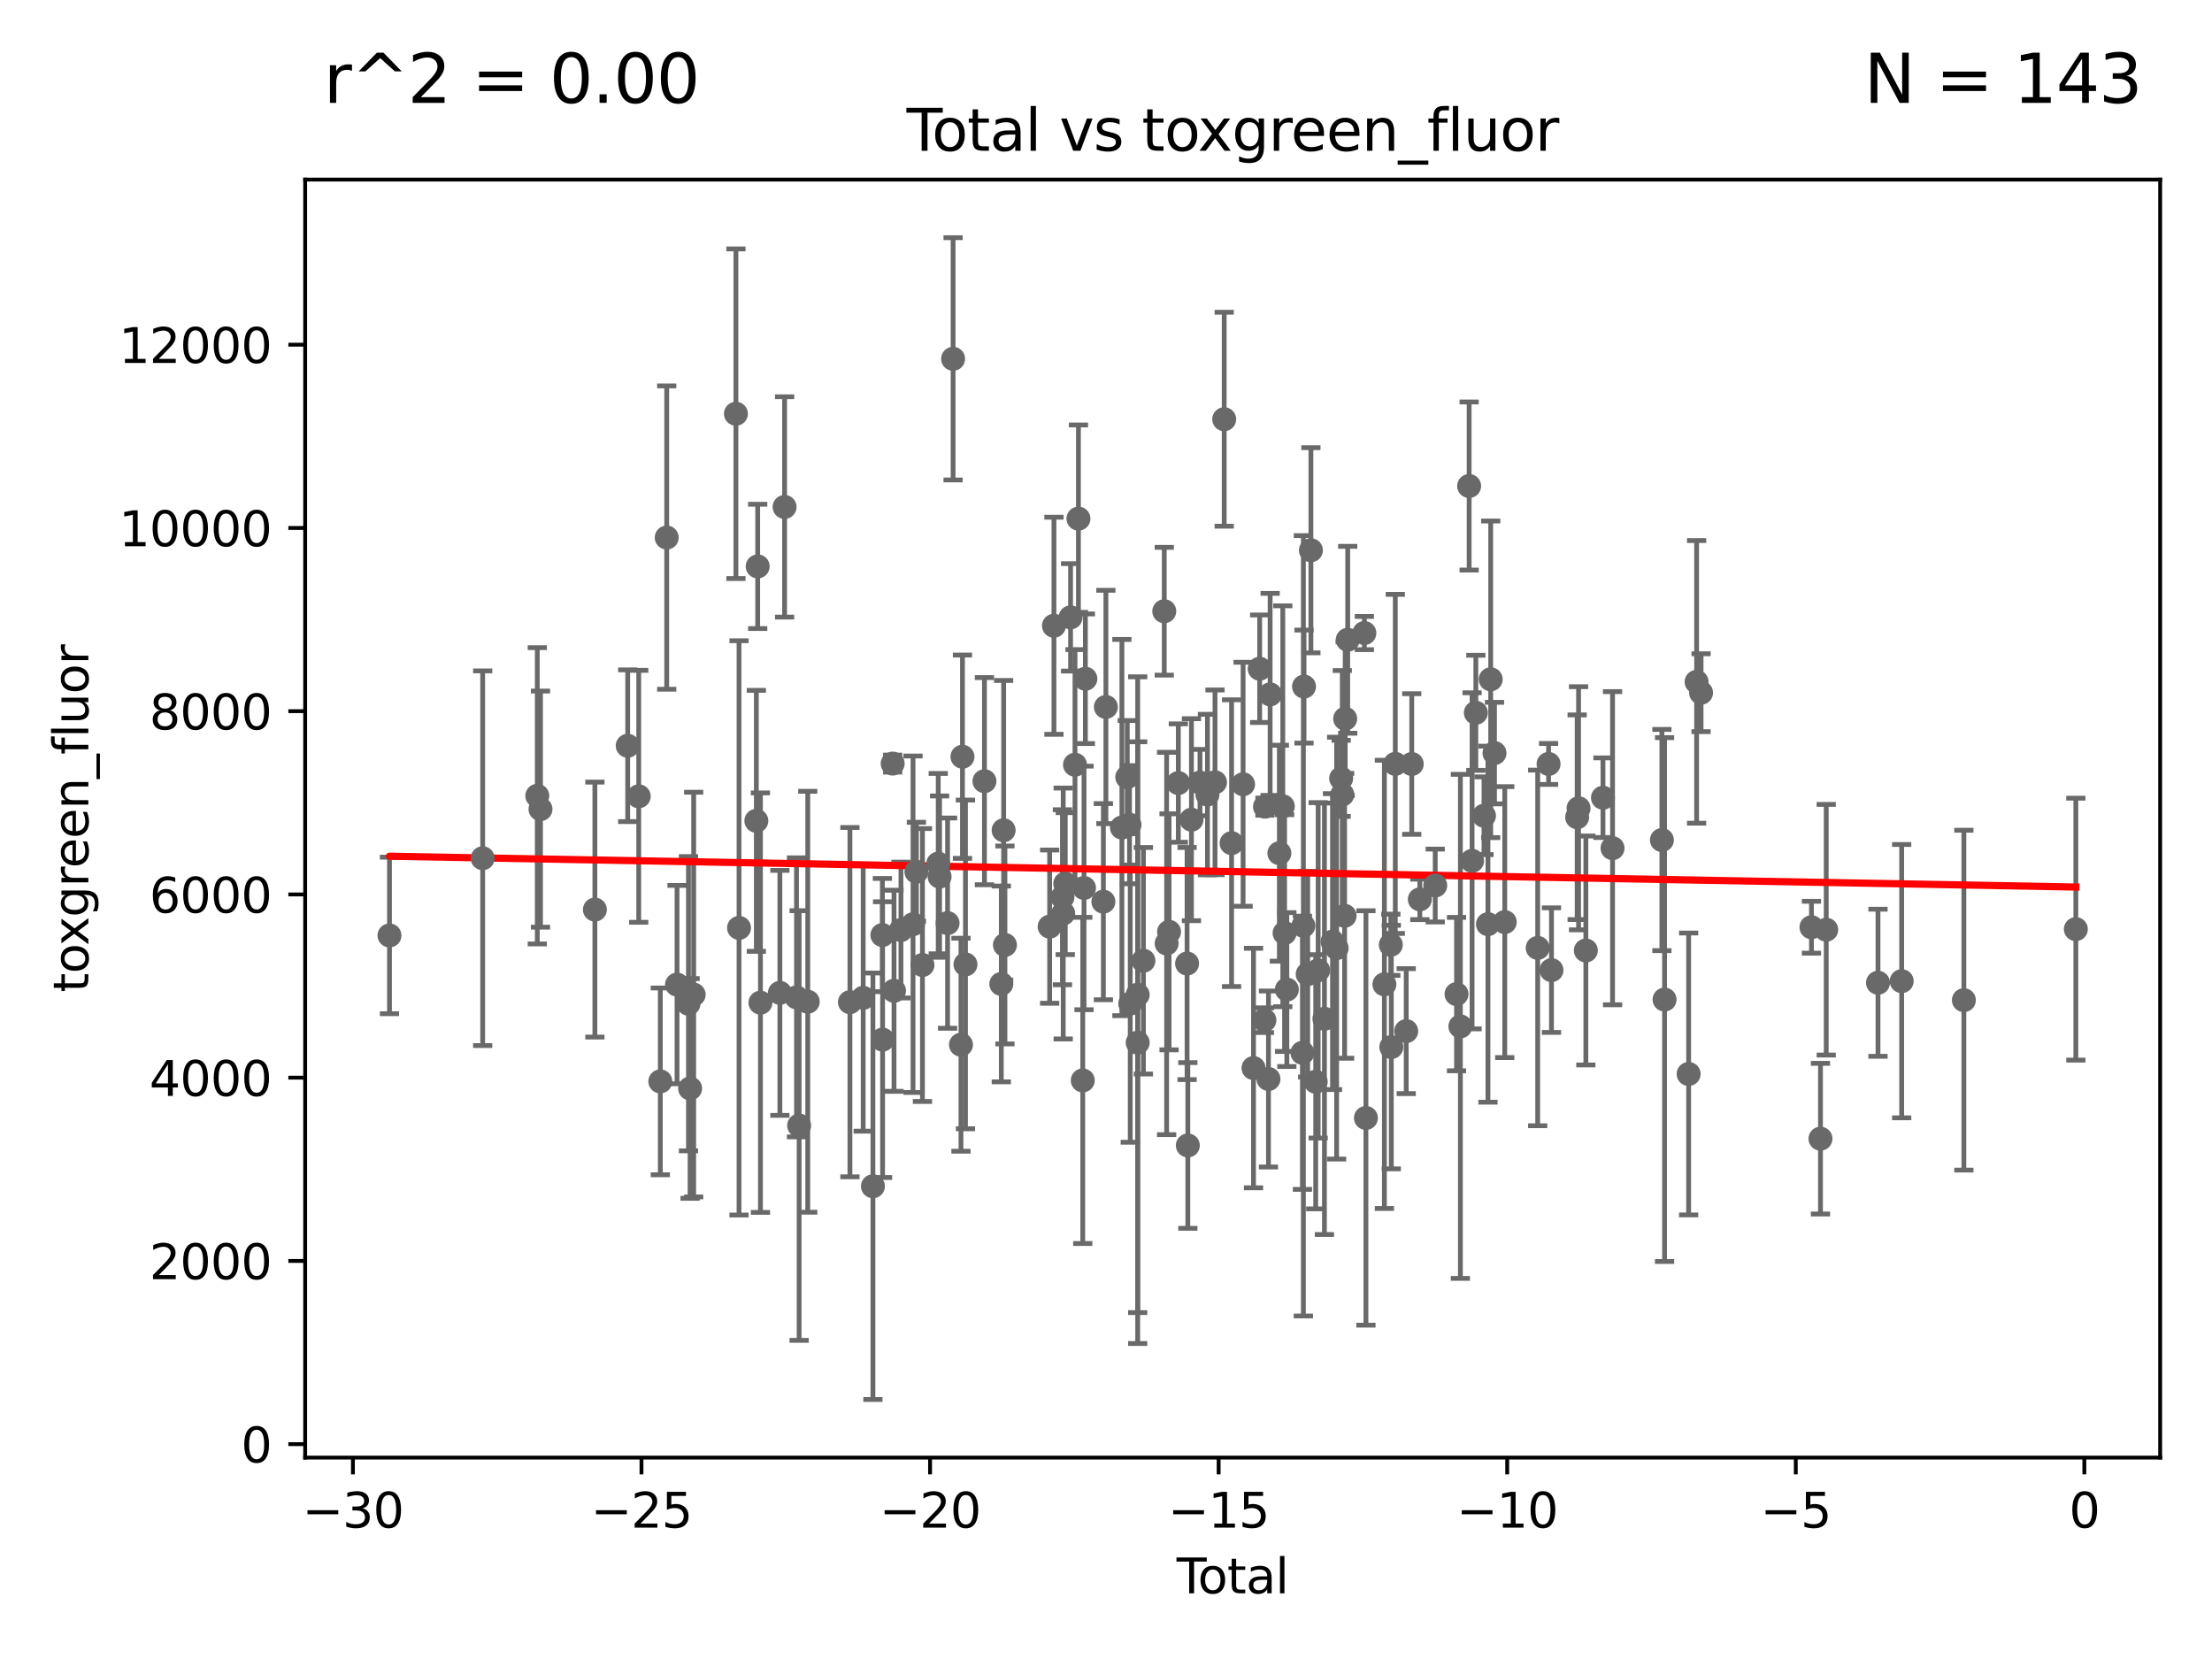 <?xml version="1.0" encoding="utf-8" standalone="no"?>
<!DOCTYPE svg PUBLIC "-//W3C//DTD SVG 1.1//EN"
  "http://www.w3.org/Graphics/SVG/1.1/DTD/svg11.dtd">
<svg xmlns:xlink="http://www.w3.org/1999/xlink" width="460.8pt" height="345.6pt" viewBox="0 0 460.8 345.6" xmlns="http://www.w3.org/2000/svg" version="1.1">
 <defs>
  <style type="text/css">*{stroke-linejoin: round; stroke-linecap: butt}</style>
 </defs>
 <g id="figure_1">
  <g id="patch_1">
   <path d="M 0 345.6 
L 460.8 345.6 
L 460.8 0 
L 0 0 
z
" style="fill: #ffffff"/>
  </g>
  <g id="axes_1">
   <g id="patch_2">
    <path d="M 63.571 303.64 
L 450 303.64 
L 450 37.411 
L 63.571 37.411 
z
" style="fill: #ffffff"/>
   </g>
   <g id="PathCollection_1">
    <defs>
     <path id="md29c92bbc8" d="M 0 1.118 
C 0.297 1.118 0.581 1 0.791 0.791 
C 1 0.581 1.118 0.297 1.118 0 
C 1.118 -0.297 1 -0.581 0.791 -0.791 
C 0.581 -1 0.297 -1.118 0 -1.118 
C -0.297 -1.118 -0.581 -1 -0.791 -0.791 
C -1 -0.581 -1.118 -0.297 -1.118 0 
C -1.118 0.297 -1 0.581 -0.791 0.791 
C -0.581 1 -0.297 1.118 0 1.118 
z
" style="stroke: #696969"/>
    </defs>
    <g clip-path="url(#p0415932d2e)">
     <use xlink:href="#md29c92bbc8" x="280.754" y="133.278" style="fill: #696969; stroke: #696969"/>
     <use xlink:href="#md29c92bbc8" x="279.623" y="165.531" style="fill: #696969; stroke: #696969"/>
     <use xlink:href="#md29c92bbc8" x="280.105" y="190.779" style="fill: #696969; stroke: #696969"/>
     <use xlink:href="#md29c92bbc8" x="280.226" y="149.721" style="fill: #696969; stroke: #696969"/>
     <use xlink:href="#md29c92bbc8" x="267.603" y="194.37" style="fill: #696969; stroke: #696969"/>
     <use xlink:href="#md29c92bbc8" x="275.904" y="212.233" style="fill: #696969; stroke: #696969"/>
     <use xlink:href="#md29c92bbc8" x="278.442" y="197.515" style="fill: #696969; stroke: #696969"/>
     <use xlink:href="#md29c92bbc8" x="267.229" y="167.962" style="fill: #696969; stroke: #696969"/>
     <use xlink:href="#md29c92bbc8" x="266.518" y="177.741" style="fill: #696969; stroke: #696969"/>
     <use xlink:href="#md29c92bbc8" x="264.59" y="144.655" style="fill: #696969; stroke: #696969"/>
     <use xlink:href="#md29c92bbc8" x="264.243" y="224.774" style="fill: #696969; stroke: #696969"/>
     <use xlink:href="#md29c92bbc8" x="263.517" y="168.043" style="fill: #696969; stroke: #696969"/>
     <use xlink:href="#md29c92bbc8" x="271.32" y="219.314" style="fill: #696969; stroke: #696969"/>
     <use xlink:href="#md29c92bbc8" x="271.518" y="192.863" style="fill: #696969; stroke: #696969"/>
     <use xlink:href="#md29c92bbc8" x="271.649" y="143.024" style="fill: #696969; stroke: #696969"/>
     <use xlink:href="#md29c92bbc8" x="272.414" y="202.934" style="fill: #696969; stroke: #696969"/>
     <use xlink:href="#md29c92bbc8" x="273.087" y="114.631" style="fill: #696969; stroke: #696969"/>
     <use xlink:href="#md29c92bbc8" x="263.4" y="212.523" style="fill: #696969; stroke: #696969"/>
     <use xlink:href="#md29c92bbc8" x="274.088" y="225.35" style="fill: #696969; stroke: #696969"/>
     <use xlink:href="#md29c92bbc8" x="274.599" y="202.139" style="fill: #696969; stroke: #696969"/>
     <use xlink:href="#md29c92bbc8" x="268.075" y="206.141" style="fill: #696969; stroke: #696969"/>
     <use xlink:href="#md29c92bbc8" x="277.586" y="196.157" style="fill: #696969; stroke: #696969"/>
     <use xlink:href="#md29c92bbc8" x="279.389" y="162.147" style="fill: #696969; stroke: #696969"/>
     <use xlink:href="#md29c92bbc8" x="284.223" y="131.876" style="fill: #696969; stroke: #696969"/>
     <use xlink:href="#md29c92bbc8" x="328.55" y="170.247" style="fill: #696969; stroke: #696969"/>
     <use xlink:href="#md29c92bbc8" x="288.395" y="205.058" style="fill: #696969; stroke: #696969"/>
     <use xlink:href="#md29c92bbc8" x="328.844" y="168.377" style="fill: #696969; stroke: #696969"/>
     <use xlink:href="#md29c92bbc8" x="330.361" y="198.005" style="fill: #696969; stroke: #696969"/>
     <use xlink:href="#md29c92bbc8" x="333.929" y="166.179" style="fill: #696969; stroke: #696969"/>
     <use xlink:href="#md29c92bbc8" x="335.923" y="176.696" style="fill: #696969; stroke: #696969"/>
     <use xlink:href="#md29c92bbc8" x="346.205" y="174.994" style="fill: #696969; stroke: #696969"/>
     <use xlink:href="#md29c92bbc8" x="346.757" y="208.226" style="fill: #696969; stroke: #696969"/>
     <use xlink:href="#md29c92bbc8" x="351.773" y="223.729" style="fill: #696969; stroke: #696969"/>
     <use xlink:href="#md29c92bbc8" x="353.435" y="142.048" style="fill: #696969; stroke: #696969"/>
     <use xlink:href="#md29c92bbc8" x="354.363" y="144.306" style="fill: #696969; stroke: #696969"/>
     <use xlink:href="#md29c92bbc8" x="377.359" y="193.158" style="fill: #696969; stroke: #696969"/>
     <use xlink:href="#md29c92bbc8" x="379.239" y="237.208" style="fill: #696969; stroke: #696969"/>
     <use xlink:href="#md29c92bbc8" x="380.435" y="193.677" style="fill: #696969; stroke: #696969"/>
     <use xlink:href="#md29c92bbc8" x="391.22" y="204.726" style="fill: #696969; stroke: #696969"/>
     <use xlink:href="#md29c92bbc8" x="396.154" y="204.393" style="fill: #696969; stroke: #696969"/>
     <use xlink:href="#md29c92bbc8" x="409.11" y="208.351" style="fill: #696969; stroke: #696969"/>
     <use xlink:href="#md29c92bbc8" x="323.201" y="202.095" style="fill: #696969; stroke: #696969"/>
     <use xlink:href="#md29c92bbc8" x="322.596" y="159.145" style="fill: #696969; stroke: #696969"/>
     <use xlink:href="#md29c92bbc8" x="320.33" y="197.468" style="fill: #696969; stroke: #696969"/>
     <use xlink:href="#md29c92bbc8" x="313.467" y="192.088" style="fill: #696969; stroke: #696969"/>
     <use xlink:href="#md29c92bbc8" x="289.733" y="196.817" style="fill: #696969; stroke: #696969"/>
     <use xlink:href="#md29c92bbc8" x="289.836" y="218.123" style="fill: #696969; stroke: #696969"/>
     <use xlink:href="#md29c92bbc8" x="290.666" y="159.131" style="fill: #696969; stroke: #696969"/>
     <use xlink:href="#md29c92bbc8" x="292.94" y="214.802" style="fill: #696969; stroke: #696969"/>
     <use xlink:href="#md29c92bbc8" x="294.093" y="159.155" style="fill: #696969; stroke: #696969"/>
     <use xlink:href="#md29c92bbc8" x="295.778" y="187.356" style="fill: #696969; stroke: #696969"/>
     <use xlink:href="#md29c92bbc8" x="298.985" y="184.471" style="fill: #696969; stroke: #696969"/>
     <use xlink:href="#md29c92bbc8" x="284.548" y="232.89" style="fill: #696969; stroke: #696969"/>
     <use xlink:href="#md29c92bbc8" x="303.422" y="207.087" style="fill: #696969; stroke: #696969"/>
     <use xlink:href="#md29c92bbc8" x="306.049" y="101.244" style="fill: #696969; stroke: #696969"/>
     <use xlink:href="#md29c92bbc8" x="306.663" y="179.327" style="fill: #696969; stroke: #696969"/>
     <use xlink:href="#md29c92bbc8" x="307.445" y="148.487" style="fill: #696969; stroke: #696969"/>
     <use xlink:href="#md29c92bbc8" x="309.142" y="169.935" style="fill: #696969; stroke: #696969"/>
     <use xlink:href="#md29c92bbc8" x="309.968" y="192.521" style="fill: #696969; stroke: #696969"/>
     <use xlink:href="#md29c92bbc8" x="310.541" y="141.513" style="fill: #696969; stroke: #696969"/>
     <use xlink:href="#md29c92bbc8" x="311.332" y="156.881" style="fill: #696969; stroke: #696969"/>
     <use xlink:href="#md29c92bbc8" x="304.225" y="213.811" style="fill: #696969; stroke: #696969"/>
     <use xlink:href="#md29c92bbc8" x="262.413" y="139.307" style="fill: #696969; stroke: #696969"/>
     <use xlink:href="#md29c92bbc8" x="209.076" y="172.958" style="fill: #696969; stroke: #696969"/>
     <use xlink:href="#md29c92bbc8" x="258.958" y="163.375" style="fill: #696969; stroke: #696969"/>
     <use xlink:href="#md29c92bbc8" x="165.929" y="207.767" style="fill: #696969; stroke: #696969"/>
     <use xlink:href="#md29c92bbc8" x="166.476" y="234.468" style="fill: #696969; stroke: #696969"/>
     <use xlink:href="#md29c92bbc8" x="168.272" y="208.679" style="fill: #696969; stroke: #696969"/>
     <use xlink:href="#md29c92bbc8" x="177.055" y="208.771" style="fill: #696969; stroke: #696969"/>
     <use xlink:href="#md29c92bbc8" x="179.817" y="207.871" style="fill: #696969; stroke: #696969"/>
     <use xlink:href="#md29c92bbc8" x="181.847" y="247.119" style="fill: #696969; stroke: #696969"/>
     <use xlink:href="#md29c92bbc8" x="183.818" y="194.788" style="fill: #696969; stroke: #696969"/>
     <use xlink:href="#md29c92bbc8" x="163.445" y="105.604" style="fill: #696969; stroke: #696969"/>
     <use xlink:href="#md29c92bbc8" x="183.856" y="216.57" style="fill: #696969; stroke: #696969"/>
     <use xlink:href="#md29c92bbc8" x="186.238" y="206.396" style="fill: #696969; stroke: #696969"/>
     <use xlink:href="#md29c92bbc8" x="187.685" y="193.749" style="fill: #696969; stroke: #696969"/>
     <use xlink:href="#md29c92bbc8" x="190.2" y="192.533" style="fill: #696969; stroke: #696969"/>
     <use xlink:href="#md29c92bbc8" x="190.904" y="181.601" style="fill: #696969; stroke: #696969"/>
     <use xlink:href="#md29c92bbc8" x="192.164" y="201.03" style="fill: #696969; stroke: #696969"/>
     <use xlink:href="#md29c92bbc8" x="195.453" y="179.907" style="fill: #696969; stroke: #696969"/>
     <use xlink:href="#md29c92bbc8" x="195.733" y="182.613" style="fill: #696969; stroke: #696969"/>
     <use xlink:href="#md29c92bbc8" x="185.959" y="159.069" style="fill: #696969; stroke: #696969"/>
     <use xlink:href="#md29c92bbc8" x="197.397" y="192.304" style="fill: #696969; stroke: #696969"/>
     <use xlink:href="#md29c92bbc8" x="162.464" y="206.833" style="fill: #696969; stroke: #696969"/>
     <use xlink:href="#md29c92bbc8" x="157.841" y="117.991" style="fill: #696969; stroke: #696969"/>
     <use xlink:href="#md29c92bbc8" x="81.136" y="194.871" style="fill: #696969; stroke: #696969"/>
     <use xlink:href="#md29c92bbc8" x="100.551" y="178.784" style="fill: #696969; stroke: #696969"/>
     <use xlink:href="#md29c92bbc8" x="111.928" y="165.778" style="fill: #696969; stroke: #696969"/>
     <use xlink:href="#md29c92bbc8" x="112.594" y="168.556" style="fill: #696969; stroke: #696969"/>
     <use xlink:href="#md29c92bbc8" x="123.927" y="189.483" style="fill: #696969; stroke: #696969"/>
     <use xlink:href="#md29c92bbc8" x="130.763" y="155.353" style="fill: #696969; stroke: #696969"/>
     <use xlink:href="#md29c92bbc8" x="133.06" y="165.884" style="fill: #696969; stroke: #696969"/>
     <use xlink:href="#md29c92bbc8" x="158.414" y="208.874" style="fill: #696969; stroke: #696969"/>
     <use xlink:href="#md29c92bbc8" x="137.556" y="225.271" style="fill: #696969; stroke: #696969"/>
     <use xlink:href="#md29c92bbc8" x="141.038" y="205.112" style="fill: #696969; stroke: #696969"/>
     <use xlink:href="#md29c92bbc8" x="143.422" y="209.095" style="fill: #696969; stroke: #696969"/>
     <use xlink:href="#md29c92bbc8" x="143.761" y="226.744" style="fill: #696969; stroke: #696969"/>
     <use xlink:href="#md29c92bbc8" x="144.504" y="207.189" style="fill: #696969; stroke: #696969"/>
     <use xlink:href="#md29c92bbc8" x="153.307" y="86.189" style="fill: #696969; stroke: #696969"/>
     <use xlink:href="#md29c92bbc8" x="153.955" y="193.296" style="fill: #696969; stroke: #696969"/>
     <use xlink:href="#md29c92bbc8" x="157.56" y="170.997" style="fill: #696969; stroke: #696969"/>
     <use xlink:href="#md29c92bbc8" x="138.887" y="111.984" style="fill: #696969; stroke: #696969"/>
     <use xlink:href="#md29c92bbc8" x="261.13" y="222.492" style="fill: #696969; stroke: #696969"/>
     <use xlink:href="#md29c92bbc8" x="198.548" y="74.747" style="fill: #696969; stroke: #696969"/>
     <use xlink:href="#md29c92bbc8" x="200.5" y="157.637" style="fill: #696969; stroke: #696969"/>
     <use xlink:href="#md29c92bbc8" x="235.449" y="209.078" style="fill: #696969; stroke: #696969"/>
     <use xlink:href="#md29c92bbc8" x="237.003" y="207.217" style="fill: #696969; stroke: #696969"/>
     <use xlink:href="#md29c92bbc8" x="237.003" y="217.2" style="fill: #696969; stroke: #696969"/>
     <use xlink:href="#md29c92bbc8" x="238.193" y="200.14" style="fill: #696969; stroke: #696969"/>
     <use xlink:href="#md29c92bbc8" x="242.538" y="127.332" style="fill: #696969; stroke: #696969"/>
     <use xlink:href="#md29c92bbc8" x="243.032" y="196.544" style="fill: #696969; stroke: #696969"/>
     <use xlink:href="#md29c92bbc8" x="243.537" y="194.116" style="fill: #696969; stroke: #696969"/>
     <use xlink:href="#md29c92bbc8" x="235.3" y="171.802" style="fill: #696969; stroke: #696969"/>
     <use xlink:href="#md29c92bbc8" x="245.467" y="163.126" style="fill: #696969; stroke: #696969"/>
     <use xlink:href="#md29c92bbc8" x="247.448" y="238.622" style="fill: #696969; stroke: #696969"/>
     <use xlink:href="#md29c92bbc8" x="248.202" y="170.759" style="fill: #696969; stroke: #696969"/>
     <use xlink:href="#md29c92bbc8" x="249.978" y="163.025" style="fill: #696969; stroke: #696969"/>
     <use xlink:href="#md29c92bbc8" x="251.537" y="165.526" style="fill: #696969; stroke: #696969"/>
     <use xlink:href="#md29c92bbc8" x="253.112" y="162.969" style="fill: #696969; stroke: #696969"/>
     <use xlink:href="#md29c92bbc8" x="255.025" y="87.33" style="fill: #696969; stroke: #696969"/>
     <use xlink:href="#md29c92bbc8" x="256.559" y="175.643" style="fill: #696969; stroke: #696969"/>
     <use xlink:href="#md29c92bbc8" x="247.291" y="200.721" style="fill: #696969; stroke: #696969"/>
     <use xlink:href="#md29c92bbc8" x="200.188" y="217.634" style="fill: #696969; stroke: #696969"/>
     <use xlink:href="#md29c92bbc8" x="234.831" y="161.881" style="fill: #696969; stroke: #696969"/>
     <use xlink:href="#md29c92bbc8" x="230.378" y="147.272" style="fill: #696969; stroke: #696969"/>
     <use xlink:href="#md29c92bbc8" x="201.124" y="200.904" style="fill: #696969; stroke: #696969"/>
     <use xlink:href="#md29c92bbc8" x="205.078" y="162.731" style="fill: #696969; stroke: #696969"/>
     <use xlink:href="#md29c92bbc8" x="208.59" y="204.972" style="fill: #696969; stroke: #696969"/>
     <use xlink:href="#md29c92bbc8" x="209.345" y="196.854" style="fill: #696969; stroke: #696969"/>
     <use xlink:href="#md29c92bbc8" x="218.66" y="193.037" style="fill: #696969; stroke: #696969"/>
     <use xlink:href="#md29c92bbc8" x="219.555" y="130.358" style="fill: #696969; stroke: #696969"/>
     <use xlink:href="#md29c92bbc8" x="221.326" y="186.912" style="fill: #696969; stroke: #696969"/>
     <use xlink:href="#md29c92bbc8" x="233.715" y="172.391" style="fill: #696969; stroke: #696969"/>
     <use xlink:href="#md29c92bbc8" x="221.488" y="190.299" style="fill: #696969; stroke: #696969"/>
     <use xlink:href="#md29c92bbc8" x="223.021" y="128.608" style="fill: #696969; stroke: #696969"/>
     <use xlink:href="#md29c92bbc8" x="223.941" y="159.308" style="fill: #696969; stroke: #696969"/>
     <use xlink:href="#md29c92bbc8" x="224.66" y="108.042" style="fill: #696969; stroke: #696969"/>
     <use xlink:href="#md29c92bbc8" x="225.56" y="225.072" style="fill: #696969; stroke: #696969"/>
     <use xlink:href="#md29c92bbc8" x="225.822" y="184.974" style="fill: #696969; stroke: #696969"/>
     <use xlink:href="#md29c92bbc8" x="226.106" y="141.395" style="fill: #696969; stroke: #696969"/>
     <use xlink:href="#md29c92bbc8" x="229.854" y="187.834" style="fill: #696969; stroke: #696969"/>
     <use xlink:href="#md29c92bbc8" x="221.913" y="184.076" style="fill: #696969; stroke: #696969"/>
     <use xlink:href="#md29c92bbc8" x="432.435" y="193.556" style="fill: #696969; stroke: #696969"/>
    </g>
   </g>
   <g id="matplotlib.axis_1">
    <g id="xtick_1">
     <g id="line2d_1">
      <defs>
       <path id="mf8ba7c4b7e" d="M 0 0 
L 0 3.5 
" style="stroke: #000000; stroke-width: 0.8"/>
      </defs>
      <g>
       <use xlink:href="#mf8ba7c4b7e" x="73.52" y="303.64" style="stroke: #000000; stroke-width: 0.8"/>
      </g>
     </g>
     <g id="text_1">
      <!-- −30 -->
      <g transform="translate(62.967 318.238)scale(0.1 -0.1)">
       <defs>
        <path id="DejaVuSans-2212" d="M 678 2272 
L 4684 2272 
L 4684 1741 
L 678 1741 
L 678 2272 
z
" transform="scale(0.016)"/>
        <path id="DejaVuSans-33" d="M 2597 2516 
Q 3050 2419 3304 2112 
Q 3559 1806 3559 1356 
Q 3559 666 3084 287 
Q 2609 -91 1734 -91 
Q 1441 -91 1130 -33 
Q 819 25 488 141 
L 488 750 
Q 750 597 1062 519 
Q 1375 441 1716 441 
Q 2309 441 2620 675 
Q 2931 909 2931 1356 
Q 2931 1769 2642 2001 
Q 2353 2234 1838 2234 
L 1294 2234 
L 1294 2753 
L 1863 2753 
Q 2328 2753 2575 2939 
Q 2822 3125 2822 3475 
Q 2822 3834 2567 4026 
Q 2313 4219 1838 4219 
Q 1578 4219 1281 4162 
Q 984 4106 628 3988 
L 628 4550 
Q 988 4650 1302 4700 
Q 1616 4750 1894 4750 
Q 2613 4750 3031 4423 
Q 3450 4097 3450 3541 
Q 3450 3153 3228 2886 
Q 3006 2619 2597 2516 
z
" transform="scale(0.016)"/>
        <path id="DejaVuSans-30" d="M 2034 4250 
Q 1547 4250 1301 3770 
Q 1056 3291 1056 2328 
Q 1056 1369 1301 889 
Q 1547 409 2034 409 
Q 2525 409 2770 889 
Q 3016 1369 3016 2328 
Q 3016 3291 2770 3770 
Q 2525 4250 2034 4250 
z
M 2034 4750 
Q 2819 4750 3233 4129 
Q 3647 3509 3647 2328 
Q 3647 1150 3233 529 
Q 2819 -91 2034 -91 
Q 1250 -91 836 529 
Q 422 1150 422 2328 
Q 422 3509 836 4129 
Q 1250 4750 2034 4750 
z
" transform="scale(0.016)"/>
       </defs>
       <use xlink:href="#DejaVuSans-2212"/>
       <use xlink:href="#DejaVuSans-33" x="83.789"/>
       <use xlink:href="#DejaVuSans-30" x="147.412"/>
      </g>
     </g>
    </g>
    <g id="xtick_2">
     <g id="line2d_2">
      <g>
       <use xlink:href="#mf8ba7c4b7e" x="133.634" y="303.64" style="stroke: #000000; stroke-width: 0.8"/>
      </g>
     </g>
     <g id="text_2">
      <!-- −25 -->
      <g transform="translate(123.082 318.238)scale(0.1 -0.1)">
       <defs>
        <path id="DejaVuSans-32" d="M 1228 531 
L 3431 531 
L 3431 0 
L 469 0 
L 469 531 
Q 828 903 1448 1529 
Q 2069 2156 2228 2338 
Q 2531 2678 2651 2914 
Q 2772 3150 2772 3378 
Q 2772 3750 2511 3984 
Q 2250 4219 1831 4219 
Q 1534 4219 1204 4116 
Q 875 4013 500 3803 
L 500 4441 
Q 881 4594 1212 4672 
Q 1544 4750 1819 4750 
Q 2544 4750 2975 4387 
Q 3406 4025 3406 3419 
Q 3406 3131 3298 2873 
Q 3191 2616 2906 2266 
Q 2828 2175 2409 1742 
Q 1991 1309 1228 531 
z
" transform="scale(0.016)"/>
        <path id="DejaVuSans-35" d="M 691 4666 
L 3169 4666 
L 3169 4134 
L 1269 4134 
L 1269 2991 
Q 1406 3038 1543 3061 
Q 1681 3084 1819 3084 
Q 2600 3084 3056 2656 
Q 3513 2228 3513 1497 
Q 3513 744 3044 326 
Q 2575 -91 1722 -91 
Q 1428 -91 1123 -41 
Q 819 9 494 109 
L 494 744 
Q 775 591 1075 516 
Q 1375 441 1709 441 
Q 2250 441 2565 725 
Q 2881 1009 2881 1497 
Q 2881 1984 2565 2268 
Q 2250 2553 1709 2553 
Q 1456 2553 1204 2497 
Q 953 2441 691 2322 
L 691 4666 
z
" transform="scale(0.016)"/>
       </defs>
       <use xlink:href="#DejaVuSans-2212"/>
       <use xlink:href="#DejaVuSans-32" x="83.789"/>
       <use xlink:href="#DejaVuSans-35" x="147.412"/>
      </g>
     </g>
    </g>
    <g id="xtick_3">
     <g id="line2d_3">
      <g>
       <use xlink:href="#mf8ba7c4b7e" x="193.749" y="303.64" style="stroke: #000000; stroke-width: 0.8"/>
      </g>
     </g>
     <g id="text_3">
      <!-- −20 -->
      <g transform="translate(183.197 318.238)scale(0.1 -0.1)">
       <use xlink:href="#DejaVuSans-2212"/>
       <use xlink:href="#DejaVuSans-32" x="83.789"/>
       <use xlink:href="#DejaVuSans-30" x="147.412"/>
      </g>
     </g>
    </g>
    <g id="xtick_4">
     <g id="line2d_4">
      <g>
       <use xlink:href="#mf8ba7c4b7e" x="253.863" y="303.64" style="stroke: #000000; stroke-width: 0.8"/>
      </g>
     </g>
     <g id="text_4">
      <!-- −15 -->
      <g transform="translate(243.311 318.238)scale(0.1 -0.1)">
       <defs>
        <path id="DejaVuSans-31" d="M 794 531 
L 1825 531 
L 1825 4091 
L 703 3866 
L 703 4441 
L 1819 4666 
L 2450 4666 
L 2450 531 
L 3481 531 
L 3481 0 
L 794 0 
L 794 531 
z
" transform="scale(0.016)"/>
       </defs>
       <use xlink:href="#DejaVuSans-2212"/>
       <use xlink:href="#DejaVuSans-31" x="83.789"/>
       <use xlink:href="#DejaVuSans-35" x="147.412"/>
      </g>
     </g>
    </g>
    <g id="xtick_5">
     <g id="line2d_5">
      <g>
       <use xlink:href="#mf8ba7c4b7e" x="313.978" y="303.64" style="stroke: #000000; stroke-width: 0.8"/>
      </g>
     </g>
     <g id="text_5">
      <!-- −10 -->
      <g transform="translate(303.426 318.238)scale(0.1 -0.1)">
       <use xlink:href="#DejaVuSans-2212"/>
       <use xlink:href="#DejaVuSans-31" x="83.789"/>
       <use xlink:href="#DejaVuSans-30" x="147.412"/>
      </g>
     </g>
    </g>
    <g id="xtick_6">
     <g id="line2d_6">
      <g>
       <use xlink:href="#mf8ba7c4b7e" x="374.093" y="303.64" style="stroke: #000000; stroke-width: 0.8"/>
      </g>
     </g>
     <g id="text_6">
      <!-- −5 -->
      <g transform="translate(366.722 318.238)scale(0.1 -0.1)">
       <use xlink:href="#DejaVuSans-2212"/>
       <use xlink:href="#DejaVuSans-35" x="83.789"/>
      </g>
     </g>
    </g>
    <g id="xtick_7">
     <g id="line2d_7">
      <g>
       <use xlink:href="#mf8ba7c4b7e" x="434.207" y="303.64" style="stroke: #000000; stroke-width: 0.8"/>
      </g>
     </g>
     <g id="text_7">
      <!-- 0 -->
      <g transform="translate(431.026 318.238)scale(0.1 -0.1)">
       <use xlink:href="#DejaVuSans-30"/>
      </g>
     </g>
    </g>
    <g id="text_8">
     <!-- Total -->
     <g transform="translate(245.109 331.917)scale(0.1 -0.1)">
      <defs>
       <path id="DejaVuSans-54" d="M -19 4666 
L 3928 4666 
L 3928 4134 
L 2272 4134 
L 2272 0 
L 1638 0 
L 1638 4134 
L -19 4134 
L -19 4666 
z
" transform="scale(0.016)"/>
       <path id="DejaVuSans-6f" d="M 1959 3097 
Q 1497 3097 1228 2736 
Q 959 2375 959 1747 
Q 959 1119 1226 758 
Q 1494 397 1959 397 
Q 2419 397 2687 759 
Q 2956 1122 2956 1747 
Q 2956 2369 2687 2733 
Q 2419 3097 1959 3097 
z
M 1959 3584 
Q 2709 3584 3137 3096 
Q 3566 2609 3566 1747 
Q 3566 888 3137 398 
Q 2709 -91 1959 -91 
Q 1206 -91 779 398 
Q 353 888 353 1747 
Q 353 2609 779 3096 
Q 1206 3584 1959 3584 
z
" transform="scale(0.016)"/>
       <path id="DejaVuSans-74" d="M 1172 4494 
L 1172 3500 
L 2356 3500 
L 2356 3053 
L 1172 3053 
L 1172 1153 
Q 1172 725 1289 603 
Q 1406 481 1766 481 
L 2356 481 
L 2356 0 
L 1766 0 
Q 1100 0 847 248 
Q 594 497 594 1153 
L 594 3053 
L 172 3053 
L 172 3500 
L 594 3500 
L 594 4494 
L 1172 4494 
z
" transform="scale(0.016)"/>
       <path id="DejaVuSans-61" d="M 2194 1759 
Q 1497 1759 1228 1600 
Q 959 1441 959 1056 
Q 959 750 1161 570 
Q 1363 391 1709 391 
Q 2188 391 2477 730 
Q 2766 1069 2766 1631 
L 2766 1759 
L 2194 1759 
z
M 3341 1997 
L 3341 0 
L 2766 0 
L 2766 531 
Q 2569 213 2275 61 
Q 1981 -91 1556 -91 
Q 1019 -91 701 211 
Q 384 513 384 1019 
Q 384 1609 779 1909 
Q 1175 2209 1959 2209 
L 2766 2209 
L 2766 2266 
Q 2766 2663 2505 2880 
Q 2244 3097 1772 3097 
Q 1472 3097 1187 3025 
Q 903 2953 641 2809 
L 641 3341 
Q 956 3463 1253 3523 
Q 1550 3584 1831 3584 
Q 2591 3584 2966 3190 
Q 3341 2797 3341 1997 
z
" transform="scale(0.016)"/>
       <path id="DejaVuSans-6c" d="M 603 4863 
L 1178 4863 
L 1178 0 
L 603 0 
L 603 4863 
z
" transform="scale(0.016)"/>
      </defs>
      <use xlink:href="#DejaVuSans-54"/>
      <use xlink:href="#DejaVuSans-6f" x="44.084"/>
      <use xlink:href="#DejaVuSans-74" x="105.266"/>
      <use xlink:href="#DejaVuSans-61" x="144.475"/>
      <use xlink:href="#DejaVuSans-6c" x="205.754"/>
     </g>
    </g>
   </g>
   <g id="matplotlib.axis_2">
    <g id="ytick_1">
     <g id="line2d_8">
      <defs>
       <path id="md76c5acf28" d="M 0 0 
L -3.5 0 
" style="stroke: #000000; stroke-width: 0.8"/>
      </defs>
      <g>
       <use xlink:href="#md76c5acf28" x="63.571" y="300.845" style="stroke: #000000; stroke-width: 0.8"/>
      </g>
     </g>
     <g id="text_9">
      <!-- 0 -->
      <g transform="translate(50.209 304.645)scale(0.1 -0.1)">
       <use xlink:href="#DejaVuSans-30"/>
      </g>
     </g>
    </g>
    <g id="ytick_2">
     <g id="line2d_9">
      <g>
       <use xlink:href="#md76c5acf28" x="63.571" y="262.673" style="stroke: #000000; stroke-width: 0.8"/>
      </g>
     </g>
     <g id="text_10">
      <!-- 2000 -->
      <g transform="translate(31.121 266.472)scale(0.1 -0.1)">
       <use xlink:href="#DejaVuSans-32"/>
       <use xlink:href="#DejaVuSans-30" x="63.623"/>
       <use xlink:href="#DejaVuSans-30" x="127.246"/>
       <use xlink:href="#DejaVuSans-30" x="190.869"/>
      </g>
     </g>
    </g>
    <g id="ytick_3">
     <g id="line2d_10">
      <g>
       <use xlink:href="#md76c5acf28" x="63.571" y="224.5" style="stroke: #000000; stroke-width: 0.8"/>
      </g>
     </g>
     <g id="text_11">
      <!-- 4000 -->
      <g transform="translate(31.121 228.299)scale(0.1 -0.1)">
       <defs>
        <path id="DejaVuSans-34" d="M 2419 4116 
L 825 1625 
L 2419 1625 
L 2419 4116 
z
M 2253 4666 
L 3047 4666 
L 3047 1625 
L 3713 1625 
L 3713 1100 
L 3047 1100 
L 3047 0 
L 2419 0 
L 2419 1100 
L 313 1100 
L 313 1709 
L 2253 4666 
z
" transform="scale(0.016)"/>
       </defs>
       <use xlink:href="#DejaVuSans-34"/>
       <use xlink:href="#DejaVuSans-30" x="63.623"/>
       <use xlink:href="#DejaVuSans-30" x="127.246"/>
       <use xlink:href="#DejaVuSans-30" x="190.869"/>
      </g>
     </g>
    </g>
    <g id="ytick_4">
     <g id="line2d_11">
      <g>
       <use xlink:href="#md76c5acf28" x="63.571" y="186.327" style="stroke: #000000; stroke-width: 0.8"/>
      </g>
     </g>
     <g id="text_12">
      <!-- 6000 -->
      <g transform="translate(31.121 190.127)scale(0.1 -0.1)">
       <defs>
        <path id="DejaVuSans-36" d="M 2113 2584 
Q 1688 2584 1439 2293 
Q 1191 2003 1191 1497 
Q 1191 994 1439 701 
Q 1688 409 2113 409 
Q 2538 409 2786 701 
Q 3034 994 3034 1497 
Q 3034 2003 2786 2293 
Q 2538 2584 2113 2584 
z
M 3366 4563 
L 3366 3988 
Q 3128 4100 2886 4159 
Q 2644 4219 2406 4219 
Q 1781 4219 1451 3797 
Q 1122 3375 1075 2522 
Q 1259 2794 1537 2939 
Q 1816 3084 2150 3084 
Q 2853 3084 3261 2657 
Q 3669 2231 3669 1497 
Q 3669 778 3244 343 
Q 2819 -91 2113 -91 
Q 1303 -91 875 529 
Q 447 1150 447 2328 
Q 447 3434 972 4092 
Q 1497 4750 2381 4750 
Q 2619 4750 2861 4703 
Q 3103 4656 3366 4563 
z
" transform="scale(0.016)"/>
       </defs>
       <use xlink:href="#DejaVuSans-36"/>
       <use xlink:href="#DejaVuSans-30" x="63.623"/>
       <use xlink:href="#DejaVuSans-30" x="127.246"/>
       <use xlink:href="#DejaVuSans-30" x="190.869"/>
      </g>
     </g>
    </g>
    <g id="ytick_5">
     <g id="line2d_12">
      <g>
       <use xlink:href="#md76c5acf28" x="63.571" y="148.155" style="stroke: #000000; stroke-width: 0.8"/>
      </g>
     </g>
     <g id="text_13">
      <!-- 8000 -->
      <g transform="translate(31.121 151.954)scale(0.1 -0.1)">
       <defs>
        <path id="DejaVuSans-38" d="M 2034 2216 
Q 1584 2216 1326 1975 
Q 1069 1734 1069 1313 
Q 1069 891 1326 650 
Q 1584 409 2034 409 
Q 2484 409 2743 651 
Q 3003 894 3003 1313 
Q 3003 1734 2745 1975 
Q 2488 2216 2034 2216 
z
M 1403 2484 
Q 997 2584 770 2862 
Q 544 3141 544 3541 
Q 544 4100 942 4425 
Q 1341 4750 2034 4750 
Q 2731 4750 3128 4425 
Q 3525 4100 3525 3541 
Q 3525 3141 3298 2862 
Q 3072 2584 2669 2484 
Q 3125 2378 3379 2068 
Q 3634 1759 3634 1313 
Q 3634 634 3220 271 
Q 2806 -91 2034 -91 
Q 1263 -91 848 271 
Q 434 634 434 1313 
Q 434 1759 690 2068 
Q 947 2378 1403 2484 
z
M 1172 3481 
Q 1172 3119 1398 2916 
Q 1625 2713 2034 2713 
Q 2441 2713 2670 2916 
Q 2900 3119 2900 3481 
Q 2900 3844 2670 4047 
Q 2441 4250 2034 4250 
Q 1625 4250 1398 4047 
Q 1172 3844 1172 3481 
z
" transform="scale(0.016)"/>
       </defs>
       <use xlink:href="#DejaVuSans-38"/>
       <use xlink:href="#DejaVuSans-30" x="63.623"/>
       <use xlink:href="#DejaVuSans-30" x="127.246"/>
       <use xlink:href="#DejaVuSans-30" x="190.869"/>
      </g>
     </g>
    </g>
    <g id="ytick_6">
     <g id="line2d_13">
      <g>
       <use xlink:href="#md76c5acf28" x="63.571" y="109.982" style="stroke: #000000; stroke-width: 0.8"/>
      </g>
     </g>
     <g id="text_14">
      <!-- 10000 -->
      <g transform="translate(24.759 113.781)scale(0.1 -0.1)">
       <use xlink:href="#DejaVuSans-31"/>
       <use xlink:href="#DejaVuSans-30" x="63.623"/>
       <use xlink:href="#DejaVuSans-30" x="127.246"/>
       <use xlink:href="#DejaVuSans-30" x="190.869"/>
       <use xlink:href="#DejaVuSans-30" x="254.492"/>
      </g>
     </g>
    </g>
    <g id="ytick_7">
     <g id="line2d_14">
      <g>
       <use xlink:href="#md76c5acf28" x="63.571" y="71.809" style="stroke: #000000; stroke-width: 0.8"/>
      </g>
     </g>
     <g id="text_15">
      <!-- 12000 -->
      <g transform="translate(24.759 75.608)scale(0.1 -0.1)">
       <use xlink:href="#DejaVuSans-31"/>
       <use xlink:href="#DejaVuSans-32" x="63.623"/>
       <use xlink:href="#DejaVuSans-30" x="127.246"/>
       <use xlink:href="#DejaVuSans-30" x="190.869"/>
       <use xlink:href="#DejaVuSans-30" x="254.492"/>
      </g>
     </g>
    </g>
    <g id="text_16">
     <!-- toxgreen_fluor -->
     <g transform="translate(18.401 206.72)rotate(-90)scale(0.1 -0.1)">
      <defs>
       <path id="DejaVuSans-78" d="M 3513 3500 
L 2247 1797 
L 3578 0 
L 2900 0 
L 1881 1375 
L 863 0 
L 184 0 
L 1544 1831 
L 300 3500 
L 978 3500 
L 1906 2253 
L 2834 3500 
L 3513 3500 
z
" transform="scale(0.016)"/>
       <path id="DejaVuSans-67" d="M 2906 1791 
Q 2906 2416 2648 2759 
Q 2391 3103 1925 3103 
Q 1463 3103 1205 2759 
Q 947 2416 947 1791 
Q 947 1169 1205 825 
Q 1463 481 1925 481 
Q 2391 481 2648 825 
Q 2906 1169 2906 1791 
z
M 3481 434 
Q 3481 -459 3084 -895 
Q 2688 -1331 1869 -1331 
Q 1566 -1331 1297 -1286 
Q 1028 -1241 775 -1147 
L 775 -588 
Q 1028 -725 1275 -790 
Q 1522 -856 1778 -856 
Q 2344 -856 2625 -561 
Q 2906 -266 2906 331 
L 2906 616 
Q 2728 306 2450 153 
Q 2172 0 1784 0 
Q 1141 0 747 490 
Q 353 981 353 1791 
Q 353 2603 747 3093 
Q 1141 3584 1784 3584 
Q 2172 3584 2450 3431 
Q 2728 3278 2906 2969 
L 2906 3500 
L 3481 3500 
L 3481 434 
z
" transform="scale(0.016)"/>
       <path id="DejaVuSans-72" d="M 2631 2963 
Q 2534 3019 2420 3045 
Q 2306 3072 2169 3072 
Q 1681 3072 1420 2755 
Q 1159 2438 1159 1844 
L 1159 0 
L 581 0 
L 581 3500 
L 1159 3500 
L 1159 2956 
Q 1341 3275 1631 3429 
Q 1922 3584 2338 3584 
Q 2397 3584 2469 3576 
Q 2541 3569 2628 3553 
L 2631 2963 
z
" transform="scale(0.016)"/>
       <path id="DejaVuSans-65" d="M 3597 1894 
L 3597 1613 
L 953 1613 
Q 991 1019 1311 708 
Q 1631 397 2203 397 
Q 2534 397 2845 478 
Q 3156 559 3463 722 
L 3463 178 
Q 3153 47 2828 -22 
Q 2503 -91 2169 -91 
Q 1331 -91 842 396 
Q 353 884 353 1716 
Q 353 2575 817 3079 
Q 1281 3584 2069 3584 
Q 2775 3584 3186 3129 
Q 3597 2675 3597 1894 
z
M 3022 2063 
Q 3016 2534 2758 2815 
Q 2500 3097 2075 3097 
Q 1594 3097 1305 2825 
Q 1016 2553 972 2059 
L 3022 2063 
z
" transform="scale(0.016)"/>
       <path id="DejaVuSans-6e" d="M 3513 2113 
L 3513 0 
L 2938 0 
L 2938 2094 
Q 2938 2591 2744 2837 
Q 2550 3084 2163 3084 
Q 1697 3084 1428 2787 
Q 1159 2491 1159 1978 
L 1159 0 
L 581 0 
L 581 3500 
L 1159 3500 
L 1159 2956 
Q 1366 3272 1645 3428 
Q 1925 3584 2291 3584 
Q 2894 3584 3203 3211 
Q 3513 2838 3513 2113 
z
" transform="scale(0.016)"/>
       <path id="DejaVuSans-5f" d="M 3263 -1063 
L 3263 -1509 
L -63 -1509 
L -63 -1063 
L 3263 -1063 
z
" transform="scale(0.016)"/>
       <path id="DejaVuSans-66" d="M 2375 4863 
L 2375 4384 
L 1825 4384 
Q 1516 4384 1395 4259 
Q 1275 4134 1275 3809 
L 1275 3500 
L 2222 3500 
L 2222 3053 
L 1275 3053 
L 1275 0 
L 697 0 
L 697 3053 
L 147 3053 
L 147 3500 
L 697 3500 
L 697 3744 
Q 697 4328 969 4595 
Q 1241 4863 1831 4863 
L 2375 4863 
z
" transform="scale(0.016)"/>
       <path id="DejaVuSans-75" d="M 544 1381 
L 544 3500 
L 1119 3500 
L 1119 1403 
Q 1119 906 1312 657 
Q 1506 409 1894 409 
Q 2359 409 2629 706 
Q 2900 1003 2900 1516 
L 2900 3500 
L 3475 3500 
L 3475 0 
L 2900 0 
L 2900 538 
Q 2691 219 2414 64 
Q 2138 -91 1772 -91 
Q 1169 -91 856 284 
Q 544 659 544 1381 
z
M 1991 3584 
L 1991 3584 
z
" transform="scale(0.016)"/>
      </defs>
      <use xlink:href="#DejaVuSans-74"/>
      <use xlink:href="#DejaVuSans-6f" x="39.209"/>
      <use xlink:href="#DejaVuSans-78" x="97.266"/>
      <use xlink:href="#DejaVuSans-67" x="156.445"/>
      <use xlink:href="#DejaVuSans-72" x="219.922"/>
      <use xlink:href="#DejaVuSans-65" x="258.785"/>
      <use xlink:href="#DejaVuSans-65" x="320.309"/>
      <use xlink:href="#DejaVuSans-6e" x="381.832"/>
      <use xlink:href="#DejaVuSans-5f" x="445.211"/>
      <use xlink:href="#DejaVuSans-66" x="495.211"/>
      <use xlink:href="#DejaVuSans-6c" x="530.416"/>
      <use xlink:href="#DejaVuSans-75" x="558.199"/>
      <use xlink:href="#DejaVuSans-6f" x="621.578"/>
      <use xlink:href="#DejaVuSans-72" x="682.76"/>
     </g>
    </g>
   </g>
   <g id="LineCollection_1">
    <path d="M 280.754 152.743 
L 280.754 113.813 
" clip-path="url(#p0415932d2e)" style="fill: none; stroke: #696969"/>
    <path d="M 279.623 191.375 
L 279.623 139.687 
" clip-path="url(#p0415932d2e)" style="fill: none; stroke: #696969"/>
    <path d="M 280.105 220.446 
L 280.105 161.113 
" clip-path="url(#p0415932d2e)" style="fill: none; stroke: #696969"/>
    <path d="M 280.226 165.707 
L 280.226 133.734 
" clip-path="url(#p0415932d2e)" style="fill: none; stroke: #696969"/>
    <path d="M 267.603 219.033 
L 267.603 169.708 
" clip-path="url(#p0415932d2e)" style="fill: none; stroke: #696969"/>
    <path d="M 275.904 257.168 
L 275.904 167.298 
" clip-path="url(#p0415932d2e)" style="fill: none; stroke: #696969"/>
    <path d="M 278.442 241.456 
L 278.442 153.575 
" clip-path="url(#p0415932d2e)" style="fill: none; stroke: #696969"/>
    <path d="M 267.229 209.716 
L 267.229 126.207 
" clip-path="url(#p0415932d2e)" style="fill: none; stroke: #696969"/>
    <path d="M 266.518 200.235 
L 266.518 155.247 
" clip-path="url(#p0415932d2e)" style="fill: none; stroke: #696969"/>
    <path d="M 264.59 165.702 
L 264.59 123.608 
" clip-path="url(#p0415932d2e)" style="fill: none; stroke: #696969"/>
    <path d="M 264.243 243.106 
L 264.243 206.442 
" clip-path="url(#p0415932d2e)" style="fill: none; stroke: #696969"/>
    <path d="M 263.517 169.829 
L 263.517 166.257 
" clip-path="url(#p0415932d2e)" style="fill: none; stroke: #696969"/>
    <path d="M 271.32 247.77 
L 271.32 190.859 
" clip-path="url(#p0415932d2e)" style="fill: none; stroke: #696969"/>
    <path d="M 271.518 274.142 
L 271.518 111.585 
" clip-path="url(#p0415932d2e)" style="fill: none; stroke: #696969"/>
    <path d="M 271.649 154.798 
L 271.649 131.251 
" clip-path="url(#p0415932d2e)" style="fill: none; stroke: #696969"/>
    <path d="M 272.414 224.359 
L 272.414 181.509 
" clip-path="url(#p0415932d2e)" style="fill: none; stroke: #696969"/>
    <path d="M 273.087 135.998 
L 273.087 93.264 
" clip-path="url(#p0415932d2e)" style="fill: none; stroke: #696969"/>
    <path d="M 263.4 215.092 
L 263.4 209.954 
" clip-path="url(#p0415932d2e)" style="fill: none; stroke: #696969"/>
    <path d="M 274.088 251.822 
L 274.088 198.878 
" clip-path="url(#p0415932d2e)" style="fill: none; stroke: #696969"/>
    <path d="M 274.599 237.077 
L 274.599 167.202 
" clip-path="url(#p0415932d2e)" style="fill: none; stroke: #696969"/>
    <path d="M 268.075 222.17 
L 268.075 190.111 
" clip-path="url(#p0415932d2e)" style="fill: none; stroke: #696969"/>
    <path d="M 277.586 226.977 
L 277.586 165.336 
" clip-path="url(#p0415932d2e)" style="fill: none; stroke: #696969"/>
    <path d="M 279.389 170.075 
L 279.389 154.219 
" clip-path="url(#p0415932d2e)" style="fill: none; stroke: #696969"/>
    <path d="M 284.223 135.334 
L 284.223 128.417 
" clip-path="url(#p0415932d2e)" style="fill: none; stroke: #696969"/>
    <path d="M 328.55 191.562 
L 328.55 148.932 
" clip-path="url(#p0415932d2e)" style="fill: none; stroke: #696969"/>
    <path d="M 288.395 251.745 
L 288.395 158.371 
" clip-path="url(#p0415932d2e)" style="fill: none; stroke: #696969"/>
    <path d="M 328.844 193.705 
L 328.844 143.049 
" clip-path="url(#p0415932d2e)" style="fill: none; stroke: #696969"/>
    <path d="M 330.361 221.851 
L 330.361 174.158 
" clip-path="url(#p0415932d2e)" style="fill: none; stroke: #696969"/>
    <path d="M 333.929 174.474 
L 333.929 157.884 
" clip-path="url(#p0415932d2e)" style="fill: none; stroke: #696969"/>
    <path d="M 335.923 209.313 
L 335.923 144.078 
" clip-path="url(#p0415932d2e)" style="fill: none; stroke: #696969"/>
    <path d="M 346.205 198.035 
L 346.205 151.953 
" clip-path="url(#p0415932d2e)" style="fill: none; stroke: #696969"/>
    <path d="M 346.757 262.79 
L 346.757 153.662 
" clip-path="url(#p0415932d2e)" style="fill: none; stroke: #696969"/>
    <path d="M 351.773 253.093 
L 351.773 194.364 
" clip-path="url(#p0415932d2e)" style="fill: none; stroke: #696969"/>
    <path d="M 353.435 171.489 
L 353.435 112.607 
" clip-path="url(#p0415932d2e)" style="fill: none; stroke: #696969"/>
    <path d="M 354.363 152.414 
L 354.363 136.198 
" clip-path="url(#p0415932d2e)" style="fill: none; stroke: #696969"/>
    <path d="M 377.359 198.564 
L 377.359 187.752 
" clip-path="url(#p0415932d2e)" style="fill: none; stroke: #696969"/>
    <path d="M 379.239 252.899 
L 379.239 221.517 
" clip-path="url(#p0415932d2e)" style="fill: none; stroke: #696969"/>
    <path d="M 380.435 219.782 
L 380.435 167.572 
" clip-path="url(#p0415932d2e)" style="fill: none; stroke: #696969"/>
    <path d="M 391.22 220.048 
L 391.22 189.405 
" clip-path="url(#p0415932d2e)" style="fill: none; stroke: #696969"/>
    <path d="M 396.154 232.867 
L 396.154 175.92 
" clip-path="url(#p0415932d2e)" style="fill: none; stroke: #696969"/>
    <path d="M 409.11 243.751 
L 409.11 172.952 
" clip-path="url(#p0415932d2e)" style="fill: none; stroke: #696969"/>
    <path d="M 323.201 215.067 
L 323.201 189.122 
" clip-path="url(#p0415932d2e)" style="fill: none; stroke: #696969"/>
    <path d="M 322.596 163.413 
L 322.596 154.877 
" clip-path="url(#p0415932d2e)" style="fill: none; stroke: #696969"/>
    <path d="M 320.33 234.507 
L 320.33 160.429 
" clip-path="url(#p0415932d2e)" style="fill: none; stroke: #696969"/>
    <path d="M 313.467 220.31 
L 313.467 163.865 
" clip-path="url(#p0415932d2e)" style="fill: none; stroke: #696969"/>
    <path d="M 289.733 203.194 
L 289.733 190.441 
" clip-path="url(#p0415932d2e)" style="fill: none; stroke: #696969"/>
    <path d="M 289.836 243.492 
L 289.836 192.753 
" clip-path="url(#p0415932d2e)" style="fill: none; stroke: #696969"/>
    <path d="M 290.666 194.451 
L 290.666 123.812 
" clip-path="url(#p0415932d2e)" style="fill: none; stroke: #696969"/>
    <path d="M 292.94 227.818 
L 292.94 201.787 
" clip-path="url(#p0415932d2e)" style="fill: none; stroke: #696969"/>
    <path d="M 294.093 173.8 
L 294.093 144.511 
" clip-path="url(#p0415932d2e)" style="fill: none; stroke: #696969"/>
    <path d="M 295.778 191.569 
L 295.778 183.143 
" clip-path="url(#p0415932d2e)" style="fill: none; stroke: #696969"/>
    <path d="M 298.985 192.063 
L 298.985 176.878 
" clip-path="url(#p0415932d2e)" style="fill: none; stroke: #696969"/>
    <path d="M 284.548 276.055 
L 284.548 189.725 
" clip-path="url(#p0415932d2e)" style="fill: none; stroke: #696969"/>
    <path d="M 303.422 223.064 
L 303.422 191.109 
" clip-path="url(#p0415932d2e)" style="fill: none; stroke: #696969"/>
    <path d="M 306.049 118.75 
L 306.049 83.738 
" clip-path="url(#p0415932d2e)" style="fill: none; stroke: #696969"/>
    <path d="M 306.663 214.336 
L 306.663 144.318 
" clip-path="url(#p0415932d2e)" style="fill: none; stroke: #696969"/>
    <path d="M 307.445 160.475 
L 307.445 136.498 
" clip-path="url(#p0415932d2e)" style="fill: none; stroke: #696969"/>
    <path d="M 309.142 178.027 
L 309.142 161.843 
" clip-path="url(#p0415932d2e)" style="fill: none; stroke: #696969"/>
    <path d="M 309.968 229.604 
L 309.968 155.438 
" clip-path="url(#p0415932d2e)" style="fill: none; stroke: #696969"/>
    <path d="M 310.541 174.494 
L 310.541 108.533 
" clip-path="url(#p0415932d2e)" style="fill: none; stroke: #696969"/>
    <path d="M 311.332 167.459 
L 311.332 146.303 
" clip-path="url(#p0415932d2e)" style="fill: none; stroke: #696969"/>
    <path d="M 304.225 266.314 
L 304.225 161.308 
" clip-path="url(#p0415932d2e)" style="fill: none; stroke: #696969"/>
    <path d="M 262.413 150.502 
L 262.413 128.112 
" clip-path="url(#p0415932d2e)" style="fill: none; stroke: #696969"/>
    <path d="M 209.076 204.164 
L 209.076 141.753 
" clip-path="url(#p0415932d2e)" style="fill: none; stroke: #696969"/>
    <path d="M 258.958 188.79 
L 258.958 137.961 
" clip-path="url(#p0415932d2e)" style="fill: none; stroke: #696969"/>
    <path d="M 165.929 236.834 
L 165.929 178.7 
" clip-path="url(#p0415932d2e)" style="fill: none; stroke: #696969"/>
    <path d="M 166.476 279.222 
L 166.476 189.713 
" clip-path="url(#p0415932d2e)" style="fill: none; stroke: #696969"/>
    <path d="M 168.272 252.522 
L 168.272 164.836 
" clip-path="url(#p0415932d2e)" style="fill: none; stroke: #696969"/>
    <path d="M 177.055 245.156 
L 177.055 172.386 
" clip-path="url(#p0415932d2e)" style="fill: none; stroke: #696969"/>
    <path d="M 179.817 235.638 
L 179.817 180.105 
" clip-path="url(#p0415932d2e)" style="fill: none; stroke: #696969"/>
    <path d="M 181.847 291.539 
L 181.847 202.699 
" clip-path="url(#p0415932d2e)" style="fill: none; stroke: #696969"/>
    <path d="M 183.818 206.58 
L 183.818 182.995 
" clip-path="url(#p0415932d2e)" style="fill: none; stroke: #696969"/>
    <path d="M 163.445 128.551 
L 163.445 82.658 
" clip-path="url(#p0415932d2e)" style="fill: none; stroke: #696969"/>
    <path d="M 183.856 245.291 
L 183.856 187.849 
" clip-path="url(#p0415932d2e)" style="fill: none; stroke: #696969"/>
    <path d="M 186.238 227.339 
L 186.238 185.452 
" clip-path="url(#p0415932d2e)" style="fill: none; stroke: #696969"/>
    <path d="M 187.685 207.897 
L 187.685 179.602 
" clip-path="url(#p0415932d2e)" style="fill: none; stroke: #696969"/>
    <path d="M 190.2 227.577 
L 190.2 157.49 
" clip-path="url(#p0415932d2e)" style="fill: none; stroke: #696969"/>
    <path d="M 190.904 191.906 
L 190.904 171.296 
" clip-path="url(#p0415932d2e)" style="fill: none; stroke: #696969"/>
    <path d="M 192.164 229.455 
L 192.164 172.604 
" clip-path="url(#p0415932d2e)" style="fill: none; stroke: #696969"/>
    <path d="M 195.453 198.688 
L 195.453 161.126 
" clip-path="url(#p0415932d2e)" style="fill: none; stroke: #696969"/>
    <path d="M 195.733 199.41 
L 195.733 165.815 
" clip-path="url(#p0415932d2e)" style="fill: none; stroke: #696969"/>
    <path d="M 185.959 160.845 
L 185.959 157.293 
" clip-path="url(#p0415932d2e)" style="fill: none; stroke: #696969"/>
    <path d="M 197.397 214.204 
L 197.397 170.405 
" clip-path="url(#p0415932d2e)" style="fill: none; stroke: #696969"/>
    <path d="M 162.464 232.347 
L 162.464 181.319 
" clip-path="url(#p0415932d2e)" style="fill: none; stroke: #696969"/>
    <path d="M 157.841 130.935 
L 157.841 105.046 
" clip-path="url(#p0415932d2e)" style="fill: none; stroke: #696969"/>
    <path d="M 81.136 211.174 
L 81.136 178.569 
" clip-path="url(#p0415932d2e)" style="fill: none; stroke: #696969"/>
    <path d="M 100.551 217.813 
L 100.551 139.755 
" clip-path="url(#p0415932d2e)" style="fill: none; stroke: #696969"/>
    <path d="M 111.928 196.637 
L 111.928 134.918 
" clip-path="url(#p0415932d2e)" style="fill: none; stroke: #696969"/>
    <path d="M 112.594 193.153 
L 112.594 143.959 
" clip-path="url(#p0415932d2e)" style="fill: none; stroke: #696969"/>
    <path d="M 123.927 216.041 
L 123.927 162.926 
" clip-path="url(#p0415932d2e)" style="fill: none; stroke: #696969"/>
    <path d="M 130.763 171.155 
L 130.763 139.551 
" clip-path="url(#p0415932d2e)" style="fill: none; stroke: #696969"/>
    <path d="M 133.06 192.127 
L 133.06 139.642 
" clip-path="url(#p0415932d2e)" style="fill: none; stroke: #696969"/>
    <path d="M 158.414 252.564 
L 158.414 165.184 
" clip-path="url(#p0415932d2e)" style="fill: none; stroke: #696969"/>
    <path d="M 137.556 244.727 
L 137.556 205.814 
" clip-path="url(#p0415932d2e)" style="fill: none; stroke: #696969"/>
    <path d="M 141.038 225.772 
L 141.038 184.451 
" clip-path="url(#p0415932d2e)" style="fill: none; stroke: #696969"/>
    <path d="M 143.422 239.745 
L 143.422 178.446 
" clip-path="url(#p0415932d2e)" style="fill: none; stroke: #696969"/>
    <path d="M 143.761 249.63 
L 143.761 203.859 
" clip-path="url(#p0415932d2e)" style="fill: none; stroke: #696969"/>
    <path d="M 144.504 249.344 
L 144.504 165.033 
" clip-path="url(#p0415932d2e)" style="fill: none; stroke: #696969"/>
    <path d="M 153.307 120.522 
L 153.307 51.856 
" clip-path="url(#p0415932d2e)" style="fill: none; stroke: #696969"/>
    <path d="M 153.955 253.113 
L 153.955 133.48 
" clip-path="url(#p0415932d2e)" style="fill: none; stroke: #696969"/>
    <path d="M 157.56 198.18 
L 157.56 143.813 
" clip-path="url(#p0415932d2e)" style="fill: none; stroke: #696969"/>
    <path d="M 138.887 143.576 
L 138.887 80.392 
" clip-path="url(#p0415932d2e)" style="fill: none; stroke: #696969"/>
    <path d="M 261.13 247.442 
L 261.13 197.542 
" clip-path="url(#p0415932d2e)" style="fill: none; stroke: #696969"/>
    <path d="M 198.548 99.982 
L 198.548 49.513 
" clip-path="url(#p0415932d2e)" style="fill: none; stroke: #696969"/>
    <path d="M 200.5 178.814 
L 200.5 136.46 
" clip-path="url(#p0415932d2e)" style="fill: none; stroke: #696969"/>
    <path d="M 235.449 237.95 
L 235.449 180.206 
" clip-path="url(#p0415932d2e)" style="fill: none; stroke: #696969"/>
    <path d="M 237.003 273.439 
L 237.003 140.994 
" clip-path="url(#p0415932d2e)" style="fill: none; stroke: #696969"/>
    <path d="M 237.003 279.874 
L 237.003 154.526 
" clip-path="url(#p0415932d2e)" style="fill: none; stroke: #696969"/>
    <path d="M 238.193 223.736 
L 238.193 176.544 
" clip-path="url(#p0415932d2e)" style="fill: none; stroke: #696969"/>
    <path d="M 242.538 140.644 
L 242.538 114.021 
" clip-path="url(#p0415932d2e)" style="fill: none; stroke: #696969"/>
    <path d="M 243.032 236.368 
L 243.032 156.721 
" clip-path="url(#p0415932d2e)" style="fill: none; stroke: #696969"/>
    <path d="M 243.537 218.7 
L 243.537 169.532 
" clip-path="url(#p0415932d2e)" style="fill: none; stroke: #696969"/>
    <path d="M 235.3 184.11 
L 235.3 159.494 
" clip-path="url(#p0415932d2e)" style="fill: none; stroke: #696969"/>
    <path d="M 245.467 175.456 
L 245.467 150.796 
" clip-path="url(#p0415932d2e)" style="fill: none; stroke: #696969"/>
    <path d="M 247.448 255.879 
L 247.448 221.366 
" clip-path="url(#p0415932d2e)" style="fill: none; stroke: #696969"/>
    <path d="M 248.202 191.8 
L 248.202 149.718 
" clip-path="url(#p0415932d2e)" style="fill: none; stroke: #696969"/>
    <path d="M 249.978 169.938 
L 249.978 156.112 
" clip-path="url(#p0415932d2e)" style="fill: none; stroke: #696969"/>
    <path d="M 251.537 182.25 
L 251.537 148.802 
" clip-path="url(#p0415932d2e)" style="fill: none; stroke: #696969"/>
    <path d="M 253.112 182.207 
L 253.112 143.731 
" clip-path="url(#p0415932d2e)" style="fill: none; stroke: #696969"/>
    <path d="M 255.025 109.613 
L 255.025 65.048 
" clip-path="url(#p0415932d2e)" style="fill: none; stroke: #696969"/>
    <path d="M 256.559 205.511 
L 256.559 145.775 
" clip-path="url(#p0415932d2e)" style="fill: none; stroke: #696969"/>
    <path d="M 247.291 224.901 
L 247.291 176.542 
" clip-path="url(#p0415932d2e)" style="fill: none; stroke: #696969"/>
    <path d="M 200.188 239.82 
L 200.188 195.447 
" clip-path="url(#p0415932d2e)" style="fill: none; stroke: #696969"/>
    <path d="M 234.831 173.66 
L 234.831 150.103 
" clip-path="url(#p0415932d2e)" style="fill: none; stroke: #696969"/>
    <path d="M 230.378 171.576 
L 230.378 122.969 
" clip-path="url(#p0415932d2e)" style="fill: none; stroke: #696969"/>
    <path d="M 201.124 235.142 
L 201.124 166.666 
" clip-path="url(#p0415932d2e)" style="fill: none; stroke: #696969"/>
    <path d="M 205.078 184.309 
L 205.078 141.153 
" clip-path="url(#p0415932d2e)" style="fill: none; stroke: #696969"/>
    <path d="M 208.59 225.365 
L 208.59 184.58 
" clip-path="url(#p0415932d2e)" style="fill: none; stroke: #696969"/>
    <path d="M 209.345 217.47 
L 209.345 176.238 
" clip-path="url(#p0415932d2e)" style="fill: none; stroke: #696969"/>
    <path d="M 218.66 208.995 
L 218.66 177.079 
" clip-path="url(#p0415932d2e)" style="fill: none; stroke: #696969"/>
    <path d="M 219.555 152.974 
L 219.555 107.742 
" clip-path="url(#p0415932d2e)" style="fill: none; stroke: #696969"/>
    <path d="M 221.326 205.14 
L 221.326 168.683 
" clip-path="url(#p0415932d2e)" style="fill: none; stroke: #696969"/>
    <path d="M 233.715 211.582 
L 233.715 133.2 
" clip-path="url(#p0415932d2e)" style="fill: none; stroke: #696969"/>
    <path d="M 221.488 216.43 
L 221.488 164.168 
" clip-path="url(#p0415932d2e)" style="fill: none; stroke: #696969"/>
    <path d="M 223.021 139.796 
L 223.021 117.42 
" clip-path="url(#p0415932d2e)" style="fill: none; stroke: #696969"/>
    <path d="M 223.941 183.292 
L 223.941 135.325 
" clip-path="url(#p0415932d2e)" style="fill: none; stroke: #696969"/>
    <path d="M 224.66 127.554 
L 224.66 88.531 
" clip-path="url(#p0415932d2e)" style="fill: none; stroke: #696969"/>
    <path d="M 225.56 259.044 
L 225.56 191.1 
" clip-path="url(#p0415932d2e)" style="fill: none; stroke: #696969"/>
    <path d="M 225.822 210.344 
L 225.822 159.604 
" clip-path="url(#p0415932d2e)" style="fill: none; stroke: #696969"/>
    <path d="M 226.106 154.895 
L 226.106 127.895 
" clip-path="url(#p0415932d2e)" style="fill: none; stroke: #696969"/>
    <path d="M 229.854 208.263 
L 229.854 167.405 
" clip-path="url(#p0415932d2e)" style="fill: none; stroke: #696969"/>
    <path d="M 221.913 198.862 
L 221.913 169.29 
" clip-path="url(#p0415932d2e)" style="fill: none; stroke: #696969"/>
    <path d="M 432.435 220.84 
L 432.435 166.272 
" clip-path="url(#p0415932d2e)" style="fill: none; stroke: #696969"/>
   </g>
   <g id="line2d_15">
    <defs>
     <path id="m64e416591f" d="M 2 0 
L -2 -0 
" style="stroke: #696969"/>
    </defs>
    <g clip-path="url(#p0415932d2e)">
     <use xlink:href="#m64e416591f" x="280.754" y="152.743" style="fill: #696969; stroke: #696969"/>
     <use xlink:href="#m64e416591f" x="279.623" y="191.375" style="fill: #696969; stroke: #696969"/>
     <use xlink:href="#m64e416591f" x="280.105" y="220.446" style="fill: #696969; stroke: #696969"/>
     <use xlink:href="#m64e416591f" x="280.226" y="165.707" style="fill: #696969; stroke: #696969"/>
     <use xlink:href="#m64e416591f" x="267.603" y="219.033" style="fill: #696969; stroke: #696969"/>
     <use xlink:href="#m64e416591f" x="275.904" y="257.168" style="fill: #696969; stroke: #696969"/>
     <use xlink:href="#m64e416591f" x="278.442" y="241.456" style="fill: #696969; stroke: #696969"/>
     <use xlink:href="#m64e416591f" x="267.229" y="209.716" style="fill: #696969; stroke: #696969"/>
     <use xlink:href="#m64e416591f" x="266.518" y="200.235" style="fill: #696969; stroke: #696969"/>
     <use xlink:href="#m64e416591f" x="264.59" y="165.702" style="fill: #696969; stroke: #696969"/>
     <use xlink:href="#m64e416591f" x="264.243" y="243.106" style="fill: #696969; stroke: #696969"/>
     <use xlink:href="#m64e416591f" x="263.517" y="169.829" style="fill: #696969; stroke: #696969"/>
     <use xlink:href="#m64e416591f" x="271.32" y="247.77" style="fill: #696969; stroke: #696969"/>
     <use xlink:href="#m64e416591f" x="271.518" y="274.142" style="fill: #696969; stroke: #696969"/>
     <use xlink:href="#m64e416591f" x="271.649" y="154.798" style="fill: #696969; stroke: #696969"/>
     <use xlink:href="#m64e416591f" x="272.414" y="224.359" style="fill: #696969; stroke: #696969"/>
     <use xlink:href="#m64e416591f" x="273.087" y="135.998" style="fill: #696969; stroke: #696969"/>
     <use xlink:href="#m64e416591f" x="263.4" y="215.092" style="fill: #696969; stroke: #696969"/>
     <use xlink:href="#m64e416591f" x="274.088" y="251.822" style="fill: #696969; stroke: #696969"/>
     <use xlink:href="#m64e416591f" x="274.599" y="237.077" style="fill: #696969; stroke: #696969"/>
     <use xlink:href="#m64e416591f" x="268.075" y="222.17" style="fill: #696969; stroke: #696969"/>
     <use xlink:href="#m64e416591f" x="277.586" y="226.977" style="fill: #696969; stroke: #696969"/>
     <use xlink:href="#m64e416591f" x="279.389" y="170.075" style="fill: #696969; stroke: #696969"/>
     <use xlink:href="#m64e416591f" x="284.223" y="135.334" style="fill: #696969; stroke: #696969"/>
     <use xlink:href="#m64e416591f" x="328.55" y="191.562" style="fill: #696969; stroke: #696969"/>
     <use xlink:href="#m64e416591f" x="288.395" y="251.745" style="fill: #696969; stroke: #696969"/>
     <use xlink:href="#m64e416591f" x="328.844" y="193.705" style="fill: #696969; stroke: #696969"/>
     <use xlink:href="#m64e416591f" x="330.361" y="221.851" style="fill: #696969; stroke: #696969"/>
     <use xlink:href="#m64e416591f" x="333.929" y="174.474" style="fill: #696969; stroke: #696969"/>
     <use xlink:href="#m64e416591f" x="335.923" y="209.313" style="fill: #696969; stroke: #696969"/>
     <use xlink:href="#m64e416591f" x="346.205" y="198.035" style="fill: #696969; stroke: #696969"/>
     <use xlink:href="#m64e416591f" x="346.757" y="262.79" style="fill: #696969; stroke: #696969"/>
     <use xlink:href="#m64e416591f" x="351.773" y="253.093" style="fill: #696969; stroke: #696969"/>
     <use xlink:href="#m64e416591f" x="353.435" y="171.489" style="fill: #696969; stroke: #696969"/>
     <use xlink:href="#m64e416591f" x="354.363" y="152.414" style="fill: #696969; stroke: #696969"/>
     <use xlink:href="#m64e416591f" x="377.359" y="198.564" style="fill: #696969; stroke: #696969"/>
     <use xlink:href="#m64e416591f" x="379.239" y="252.899" style="fill: #696969; stroke: #696969"/>
     <use xlink:href="#m64e416591f" x="380.435" y="219.782" style="fill: #696969; stroke: #696969"/>
     <use xlink:href="#m64e416591f" x="391.22" y="220.048" style="fill: #696969; stroke: #696969"/>
     <use xlink:href="#m64e416591f" x="396.154" y="232.867" style="fill: #696969; stroke: #696969"/>
     <use xlink:href="#m64e416591f" x="409.11" y="243.751" style="fill: #696969; stroke: #696969"/>
     <use xlink:href="#m64e416591f" x="323.201" y="215.067" style="fill: #696969; stroke: #696969"/>
     <use xlink:href="#m64e416591f" x="322.596" y="163.413" style="fill: #696969; stroke: #696969"/>
     <use xlink:href="#m64e416591f" x="320.33" y="234.507" style="fill: #696969; stroke: #696969"/>
     <use xlink:href="#m64e416591f" x="313.467" y="220.31" style="fill: #696969; stroke: #696969"/>
     <use xlink:href="#m64e416591f" x="289.733" y="203.194" style="fill: #696969; stroke: #696969"/>
     <use xlink:href="#m64e416591f" x="289.836" y="243.492" style="fill: #696969; stroke: #696969"/>
     <use xlink:href="#m64e416591f" x="290.666" y="194.451" style="fill: #696969; stroke: #696969"/>
     <use xlink:href="#m64e416591f" x="292.94" y="227.818" style="fill: #696969; stroke: #696969"/>
     <use xlink:href="#m64e416591f" x="294.093" y="173.8" style="fill: #696969; stroke: #696969"/>
     <use xlink:href="#m64e416591f" x="295.778" y="191.569" style="fill: #696969; stroke: #696969"/>
     <use xlink:href="#m64e416591f" x="298.985" y="192.063" style="fill: #696969; stroke: #696969"/>
     <use xlink:href="#m64e416591f" x="284.548" y="276.055" style="fill: #696969; stroke: #696969"/>
     <use xlink:href="#m64e416591f" x="303.422" y="223.064" style="fill: #696969; stroke: #696969"/>
     <use xlink:href="#m64e416591f" x="306.049" y="118.75" style="fill: #696969; stroke: #696969"/>
     <use xlink:href="#m64e416591f" x="306.663" y="214.336" style="fill: #696969; stroke: #696969"/>
     <use xlink:href="#m64e416591f" x="307.445" y="160.475" style="fill: #696969; stroke: #696969"/>
     <use xlink:href="#m64e416591f" x="309.142" y="178.027" style="fill: #696969; stroke: #696969"/>
     <use xlink:href="#m64e416591f" x="309.968" y="229.604" style="fill: #696969; stroke: #696969"/>
     <use xlink:href="#m64e416591f" x="310.541" y="174.494" style="fill: #696969; stroke: #696969"/>
     <use xlink:href="#m64e416591f" x="311.332" y="167.459" style="fill: #696969; stroke: #696969"/>
     <use xlink:href="#m64e416591f" x="304.225" y="266.314" style="fill: #696969; stroke: #696969"/>
     <use xlink:href="#m64e416591f" x="262.413" y="150.502" style="fill: #696969; stroke: #696969"/>
     <use xlink:href="#m64e416591f" x="209.076" y="204.164" style="fill: #696969; stroke: #696969"/>
     <use xlink:href="#m64e416591f" x="258.958" y="188.79" style="fill: #696969; stroke: #696969"/>
     <use xlink:href="#m64e416591f" x="165.929" y="236.834" style="fill: #696969; stroke: #696969"/>
     <use xlink:href="#m64e416591f" x="166.476" y="279.222" style="fill: #696969; stroke: #696969"/>
     <use xlink:href="#m64e416591f" x="168.272" y="252.522" style="fill: #696969; stroke: #696969"/>
     <use xlink:href="#m64e416591f" x="177.055" y="245.156" style="fill: #696969; stroke: #696969"/>
     <use xlink:href="#m64e416591f" x="179.817" y="235.638" style="fill: #696969; stroke: #696969"/>
     <use xlink:href="#m64e416591f" x="181.847" y="291.539" style="fill: #696969; stroke: #696969"/>
     <use xlink:href="#m64e416591f" x="183.818" y="206.58" style="fill: #696969; stroke: #696969"/>
     <use xlink:href="#m64e416591f" x="163.445" y="128.551" style="fill: #696969; stroke: #696969"/>
     <use xlink:href="#m64e416591f" x="183.856" y="245.291" style="fill: #696969; stroke: #696969"/>
     <use xlink:href="#m64e416591f" x="186.238" y="227.339" style="fill: #696969; stroke: #696969"/>
     <use xlink:href="#m64e416591f" x="187.685" y="207.897" style="fill: #696969; stroke: #696969"/>
     <use xlink:href="#m64e416591f" x="190.2" y="227.577" style="fill: #696969; stroke: #696969"/>
     <use xlink:href="#m64e416591f" x="190.904" y="191.906" style="fill: #696969; stroke: #696969"/>
     <use xlink:href="#m64e416591f" x="192.164" y="229.455" style="fill: #696969; stroke: #696969"/>
     <use xlink:href="#m64e416591f" x="195.453" y="198.688" style="fill: #696969; stroke: #696969"/>
     <use xlink:href="#m64e416591f" x="195.733" y="199.41" style="fill: #696969; stroke: #696969"/>
     <use xlink:href="#m64e416591f" x="185.959" y="160.845" style="fill: #696969; stroke: #696969"/>
     <use xlink:href="#m64e416591f" x="197.397" y="214.204" style="fill: #696969; stroke: #696969"/>
     <use xlink:href="#m64e416591f" x="162.464" y="232.347" style="fill: #696969; stroke: #696969"/>
     <use xlink:href="#m64e416591f" x="157.841" y="130.935" style="fill: #696969; stroke: #696969"/>
     <use xlink:href="#m64e416591f" x="81.136" y="211.174" style="fill: #696969; stroke: #696969"/>
     <use xlink:href="#m64e416591f" x="100.551" y="217.813" style="fill: #696969; stroke: #696969"/>
     <use xlink:href="#m64e416591f" x="111.928" y="196.637" style="fill: #696969; stroke: #696969"/>
     <use xlink:href="#m64e416591f" x="112.594" y="193.153" style="fill: #696969; stroke: #696969"/>
     <use xlink:href="#m64e416591f" x="123.927" y="216.041" style="fill: #696969; stroke: #696969"/>
     <use xlink:href="#m64e416591f" x="130.763" y="171.155" style="fill: #696969; stroke: #696969"/>
     <use xlink:href="#m64e416591f" x="133.06" y="192.127" style="fill: #696969; stroke: #696969"/>
     <use xlink:href="#m64e416591f" x="158.414" y="252.564" style="fill: #696969; stroke: #696969"/>
     <use xlink:href="#m64e416591f" x="137.556" y="244.727" style="fill: #696969; stroke: #696969"/>
     <use xlink:href="#m64e416591f" x="141.038" y="225.772" style="fill: #696969; stroke: #696969"/>
     <use xlink:href="#m64e416591f" x="143.422" y="239.745" style="fill: #696969; stroke: #696969"/>
     <use xlink:href="#m64e416591f" x="143.761" y="249.63" style="fill: #696969; stroke: #696969"/>
     <use xlink:href="#m64e416591f" x="144.504" y="249.344" style="fill: #696969; stroke: #696969"/>
     <use xlink:href="#m64e416591f" x="153.307" y="120.522" style="fill: #696969; stroke: #696969"/>
     <use xlink:href="#m64e416591f" x="153.955" y="253.113" style="fill: #696969; stroke: #696969"/>
     <use xlink:href="#m64e416591f" x="157.56" y="198.18" style="fill: #696969; stroke: #696969"/>
     <use xlink:href="#m64e416591f" x="138.887" y="143.576" style="fill: #696969; stroke: #696969"/>
     <use xlink:href="#m64e416591f" x="261.13" y="247.442" style="fill: #696969; stroke: #696969"/>
     <use xlink:href="#m64e416591f" x="198.548" y="99.982" style="fill: #696969; stroke: #696969"/>
     <use xlink:href="#m64e416591f" x="200.5" y="178.814" style="fill: #696969; stroke: #696969"/>
     <use xlink:href="#m64e416591f" x="235.449" y="237.95" style="fill: #696969; stroke: #696969"/>
     <use xlink:href="#m64e416591f" x="237.003" y="273.439" style="fill: #696969; stroke: #696969"/>
     <use xlink:href="#m64e416591f" x="237.003" y="279.874" style="fill: #696969; stroke: #696969"/>
     <use xlink:href="#m64e416591f" x="238.193" y="223.736" style="fill: #696969; stroke: #696969"/>
     <use xlink:href="#m64e416591f" x="242.538" y="140.644" style="fill: #696969; stroke: #696969"/>
     <use xlink:href="#m64e416591f" x="243.032" y="236.368" style="fill: #696969; stroke: #696969"/>
     <use xlink:href="#m64e416591f" x="243.537" y="218.7" style="fill: #696969; stroke: #696969"/>
     <use xlink:href="#m64e416591f" x="235.3" y="184.11" style="fill: #696969; stroke: #696969"/>
     <use xlink:href="#m64e416591f" x="245.467" y="175.456" style="fill: #696969; stroke: #696969"/>
     <use xlink:href="#m64e416591f" x="247.448" y="255.879" style="fill: #696969; stroke: #696969"/>
     <use xlink:href="#m64e416591f" x="248.202" y="191.8" style="fill: #696969; stroke: #696969"/>
     <use xlink:href="#m64e416591f" x="249.978" y="169.938" style="fill: #696969; stroke: #696969"/>
     <use xlink:href="#m64e416591f" x="251.537" y="182.25" style="fill: #696969; stroke: #696969"/>
     <use xlink:href="#m64e416591f" x="253.112" y="182.207" style="fill: #696969; stroke: #696969"/>
     <use xlink:href="#m64e416591f" x="255.025" y="109.613" style="fill: #696969; stroke: #696969"/>
     <use xlink:href="#m64e416591f" x="256.559" y="205.511" style="fill: #696969; stroke: #696969"/>
     <use xlink:href="#m64e416591f" x="247.291" y="224.901" style="fill: #696969; stroke: #696969"/>
     <use xlink:href="#m64e416591f" x="200.188" y="239.82" style="fill: #696969; stroke: #696969"/>
     <use xlink:href="#m64e416591f" x="234.831" y="173.66" style="fill: #696969; stroke: #696969"/>
     <use xlink:href="#m64e416591f" x="230.378" y="171.576" style="fill: #696969; stroke: #696969"/>
     <use xlink:href="#m64e416591f" x="201.124" y="235.142" style="fill: #696969; stroke: #696969"/>
     <use xlink:href="#m64e416591f" x="205.078" y="184.309" style="fill: #696969; stroke: #696969"/>
     <use xlink:href="#m64e416591f" x="208.59" y="225.365" style="fill: #696969; stroke: #696969"/>
     <use xlink:href="#m64e416591f" x="209.345" y="217.47" style="fill: #696969; stroke: #696969"/>
     <use xlink:href="#m64e416591f" x="218.66" y="208.995" style="fill: #696969; stroke: #696969"/>
     <use xlink:href="#m64e416591f" x="219.555" y="152.974" style="fill: #696969; stroke: #696969"/>
     <use xlink:href="#m64e416591f" x="221.326" y="205.14" style="fill: #696969; stroke: #696969"/>
     <use xlink:href="#m64e416591f" x="233.715" y="211.582" style="fill: #696969; stroke: #696969"/>
     <use xlink:href="#m64e416591f" x="221.488" y="216.43" style="fill: #696969; stroke: #696969"/>
     <use xlink:href="#m64e416591f" x="223.021" y="139.796" style="fill: #696969; stroke: #696969"/>
     <use xlink:href="#m64e416591f" x="223.941" y="183.292" style="fill: #696969; stroke: #696969"/>
     <use xlink:href="#m64e416591f" x="224.66" y="127.554" style="fill: #696969; stroke: #696969"/>
     <use xlink:href="#m64e416591f" x="225.56" y="259.044" style="fill: #696969; stroke: #696969"/>
     <use xlink:href="#m64e416591f" x="225.822" y="210.344" style="fill: #696969; stroke: #696969"/>
     <use xlink:href="#m64e416591f" x="226.106" y="154.895" style="fill: #696969; stroke: #696969"/>
     <use xlink:href="#m64e416591f" x="229.854" y="208.263" style="fill: #696969; stroke: #696969"/>
     <use xlink:href="#m64e416591f" x="221.913" y="198.862" style="fill: #696969; stroke: #696969"/>
     <use xlink:href="#m64e416591f" x="432.435" y="220.84" style="fill: #696969; stroke: #696969"/>
    </g>
   </g>
   <g id="line2d_16">
    <g clip-path="url(#p0415932d2e)">
     <use xlink:href="#m64e416591f" x="280.754" y="113.813" style="fill: #696969; stroke: #696969"/>
     <use xlink:href="#m64e416591f" x="279.623" y="139.687" style="fill: #696969; stroke: #696969"/>
     <use xlink:href="#m64e416591f" x="280.105" y="161.113" style="fill: #696969; stroke: #696969"/>
     <use xlink:href="#m64e416591f" x="280.226" y="133.734" style="fill: #696969; stroke: #696969"/>
     <use xlink:href="#m64e416591f" x="267.603" y="169.708" style="fill: #696969; stroke: #696969"/>
     <use xlink:href="#m64e416591f" x="275.904" y="167.298" style="fill: #696969; stroke: #696969"/>
     <use xlink:href="#m64e416591f" x="278.442" y="153.575" style="fill: #696969; stroke: #696969"/>
     <use xlink:href="#m64e416591f" x="267.229" y="126.207" style="fill: #696969; stroke: #696969"/>
     <use xlink:href="#m64e416591f" x="266.518" y="155.247" style="fill: #696969; stroke: #696969"/>
     <use xlink:href="#m64e416591f" x="264.59" y="123.608" style="fill: #696969; stroke: #696969"/>
     <use xlink:href="#m64e416591f" x="264.243" y="206.442" style="fill: #696969; stroke: #696969"/>
     <use xlink:href="#m64e416591f" x="263.517" y="166.257" style="fill: #696969; stroke: #696969"/>
     <use xlink:href="#m64e416591f" x="271.32" y="190.859" style="fill: #696969; stroke: #696969"/>
     <use xlink:href="#m64e416591f" x="271.518" y="111.585" style="fill: #696969; stroke: #696969"/>
     <use xlink:href="#m64e416591f" x="271.649" y="131.251" style="fill: #696969; stroke: #696969"/>
     <use xlink:href="#m64e416591f" x="272.414" y="181.509" style="fill: #696969; stroke: #696969"/>
     <use xlink:href="#m64e416591f" x="273.087" y="93.264" style="fill: #696969; stroke: #696969"/>
     <use xlink:href="#m64e416591f" x="263.4" y="209.954" style="fill: #696969; stroke: #696969"/>
     <use xlink:href="#m64e416591f" x="274.088" y="198.878" style="fill: #696969; stroke: #696969"/>
     <use xlink:href="#m64e416591f" x="274.599" y="167.202" style="fill: #696969; stroke: #696969"/>
     <use xlink:href="#m64e416591f" x="268.075" y="190.111" style="fill: #696969; stroke: #696969"/>
     <use xlink:href="#m64e416591f" x="277.586" y="165.336" style="fill: #696969; stroke: #696969"/>
     <use xlink:href="#m64e416591f" x="279.389" y="154.219" style="fill: #696969; stroke: #696969"/>
     <use xlink:href="#m64e416591f" x="284.223" y="128.417" style="fill: #696969; stroke: #696969"/>
     <use xlink:href="#m64e416591f" x="328.55" y="148.932" style="fill: #696969; stroke: #696969"/>
     <use xlink:href="#m64e416591f" x="288.395" y="158.371" style="fill: #696969; stroke: #696969"/>
     <use xlink:href="#m64e416591f" x="328.844" y="143.049" style="fill: #696969; stroke: #696969"/>
     <use xlink:href="#m64e416591f" x="330.361" y="174.158" style="fill: #696969; stroke: #696969"/>
     <use xlink:href="#m64e416591f" x="333.929" y="157.884" style="fill: #696969; stroke: #696969"/>
     <use xlink:href="#m64e416591f" x="335.923" y="144.078" style="fill: #696969; stroke: #696969"/>
     <use xlink:href="#m64e416591f" x="346.205" y="151.953" style="fill: #696969; stroke: #696969"/>
     <use xlink:href="#m64e416591f" x="346.757" y="153.662" style="fill: #696969; stroke: #696969"/>
     <use xlink:href="#m64e416591f" x="351.773" y="194.364" style="fill: #696969; stroke: #696969"/>
     <use xlink:href="#m64e416591f" x="353.435" y="112.607" style="fill: #696969; stroke: #696969"/>
     <use xlink:href="#m64e416591f" x="354.363" y="136.198" style="fill: #696969; stroke: #696969"/>
     <use xlink:href="#m64e416591f" x="377.359" y="187.752" style="fill: #696969; stroke: #696969"/>
     <use xlink:href="#m64e416591f" x="379.239" y="221.517" style="fill: #696969; stroke: #696969"/>
     <use xlink:href="#m64e416591f" x="380.435" y="167.572" style="fill: #696969; stroke: #696969"/>
     <use xlink:href="#m64e416591f" x="391.22" y="189.405" style="fill: #696969; stroke: #696969"/>
     <use xlink:href="#m64e416591f" x="396.154" y="175.92" style="fill: #696969; stroke: #696969"/>
     <use xlink:href="#m64e416591f" x="409.11" y="172.952" style="fill: #696969; stroke: #696969"/>
     <use xlink:href="#m64e416591f" x="323.201" y="189.122" style="fill: #696969; stroke: #696969"/>
     <use xlink:href="#m64e416591f" x="322.596" y="154.877" style="fill: #696969; stroke: #696969"/>
     <use xlink:href="#m64e416591f" x="320.33" y="160.429" style="fill: #696969; stroke: #696969"/>
     <use xlink:href="#m64e416591f" x="313.467" y="163.865" style="fill: #696969; stroke: #696969"/>
     <use xlink:href="#m64e416591f" x="289.733" y="190.441" style="fill: #696969; stroke: #696969"/>
     <use xlink:href="#m64e416591f" x="289.836" y="192.753" style="fill: #696969; stroke: #696969"/>
     <use xlink:href="#m64e416591f" x="290.666" y="123.812" style="fill: #696969; stroke: #696969"/>
     <use xlink:href="#m64e416591f" x="292.94" y="201.787" style="fill: #696969; stroke: #696969"/>
     <use xlink:href="#m64e416591f" x="294.093" y="144.511" style="fill: #696969; stroke: #696969"/>
     <use xlink:href="#m64e416591f" x="295.778" y="183.143" style="fill: #696969; stroke: #696969"/>
     <use xlink:href="#m64e416591f" x="298.985" y="176.878" style="fill: #696969; stroke: #696969"/>
     <use xlink:href="#m64e416591f" x="284.548" y="189.725" style="fill: #696969; stroke: #696969"/>
     <use xlink:href="#m64e416591f" x="303.422" y="191.109" style="fill: #696969; stroke: #696969"/>
     <use xlink:href="#m64e416591f" x="306.049" y="83.738" style="fill: #696969; stroke: #696969"/>
     <use xlink:href="#m64e416591f" x="306.663" y="144.318" style="fill: #696969; stroke: #696969"/>
     <use xlink:href="#m64e416591f" x="307.445" y="136.498" style="fill: #696969; stroke: #696969"/>
     <use xlink:href="#m64e416591f" x="309.142" y="161.843" style="fill: #696969; stroke: #696969"/>
     <use xlink:href="#m64e416591f" x="309.968" y="155.438" style="fill: #696969; stroke: #696969"/>
     <use xlink:href="#m64e416591f" x="310.541" y="108.533" style="fill: #696969; stroke: #696969"/>
     <use xlink:href="#m64e416591f" x="311.332" y="146.303" style="fill: #696969; stroke: #696969"/>
     <use xlink:href="#m64e416591f" x="304.225" y="161.308" style="fill: #696969; stroke: #696969"/>
     <use xlink:href="#m64e416591f" x="262.413" y="128.112" style="fill: #696969; stroke: #696969"/>
     <use xlink:href="#m64e416591f" x="209.076" y="141.753" style="fill: #696969; stroke: #696969"/>
     <use xlink:href="#m64e416591f" x="258.958" y="137.961" style="fill: #696969; stroke: #696969"/>
     <use xlink:href="#m64e416591f" x="165.929" y="178.7" style="fill: #696969; stroke: #696969"/>
     <use xlink:href="#m64e416591f" x="166.476" y="189.713" style="fill: #696969; stroke: #696969"/>
     <use xlink:href="#m64e416591f" x="168.272" y="164.836" style="fill: #696969; stroke: #696969"/>
     <use xlink:href="#m64e416591f" x="177.055" y="172.386" style="fill: #696969; stroke: #696969"/>
     <use xlink:href="#m64e416591f" x="179.817" y="180.105" style="fill: #696969; stroke: #696969"/>
     <use xlink:href="#m64e416591f" x="181.847" y="202.699" style="fill: #696969; stroke: #696969"/>
     <use xlink:href="#m64e416591f" x="183.818" y="182.995" style="fill: #696969; stroke: #696969"/>
     <use xlink:href="#m64e416591f" x="163.445" y="82.658" style="fill: #696969; stroke: #696969"/>
     <use xlink:href="#m64e416591f" x="183.856" y="187.849" style="fill: #696969; stroke: #696969"/>
     <use xlink:href="#m64e416591f" x="186.238" y="185.452" style="fill: #696969; stroke: #696969"/>
     <use xlink:href="#m64e416591f" x="187.685" y="179.602" style="fill: #696969; stroke: #696969"/>
     <use xlink:href="#m64e416591f" x="190.2" y="157.49" style="fill: #696969; stroke: #696969"/>
     <use xlink:href="#m64e416591f" x="190.904" y="171.296" style="fill: #696969; stroke: #696969"/>
     <use xlink:href="#m64e416591f" x="192.164" y="172.604" style="fill: #696969; stroke: #696969"/>
     <use xlink:href="#m64e416591f" x="195.453" y="161.126" style="fill: #696969; stroke: #696969"/>
     <use xlink:href="#m64e416591f" x="195.733" y="165.815" style="fill: #696969; stroke: #696969"/>
     <use xlink:href="#m64e416591f" x="185.959" y="157.293" style="fill: #696969; stroke: #696969"/>
     <use xlink:href="#m64e416591f" x="197.397" y="170.405" style="fill: #696969; stroke: #696969"/>
     <use xlink:href="#m64e416591f" x="162.464" y="181.319" style="fill: #696969; stroke: #696969"/>
     <use xlink:href="#m64e416591f" x="157.841" y="105.046" style="fill: #696969; stroke: #696969"/>
     <use xlink:href="#m64e416591f" x="81.136" y="178.569" style="fill: #696969; stroke: #696969"/>
     <use xlink:href="#m64e416591f" x="100.551" y="139.755" style="fill: #696969; stroke: #696969"/>
     <use xlink:href="#m64e416591f" x="111.928" y="134.918" style="fill: #696969; stroke: #696969"/>
     <use xlink:href="#m64e416591f" x="112.594" y="143.959" style="fill: #696969; stroke: #696969"/>
     <use xlink:href="#m64e416591f" x="123.927" y="162.926" style="fill: #696969; stroke: #696969"/>
     <use xlink:href="#m64e416591f" x="130.763" y="139.551" style="fill: #696969; stroke: #696969"/>
     <use xlink:href="#m64e416591f" x="133.06" y="139.642" style="fill: #696969; stroke: #696969"/>
     <use xlink:href="#m64e416591f" x="158.414" y="165.184" style="fill: #696969; stroke: #696969"/>
     <use xlink:href="#m64e416591f" x="137.556" y="205.814" style="fill: #696969; stroke: #696969"/>
     <use xlink:href="#m64e416591f" x="141.038" y="184.451" style="fill: #696969; stroke: #696969"/>
     <use xlink:href="#m64e416591f" x="143.422" y="178.446" style="fill: #696969; stroke: #696969"/>
     <use xlink:href="#m64e416591f" x="143.761" y="203.859" style="fill: #696969; stroke: #696969"/>
     <use xlink:href="#m64e416591f" x="144.504" y="165.033" style="fill: #696969; stroke: #696969"/>
     <use xlink:href="#m64e416591f" x="153.307" y="51.856" style="fill: #696969; stroke: #696969"/>
     <use xlink:href="#m64e416591f" x="153.955" y="133.48" style="fill: #696969; stroke: #696969"/>
     <use xlink:href="#m64e416591f" x="157.56" y="143.813" style="fill: #696969; stroke: #696969"/>
     <use xlink:href="#m64e416591f" x="138.887" y="80.392" style="fill: #696969; stroke: #696969"/>
     <use xlink:href="#m64e416591f" x="261.13" y="197.542" style="fill: #696969; stroke: #696969"/>
     <use xlink:href="#m64e416591f" x="198.548" y="49.513" style="fill: #696969; stroke: #696969"/>
     <use xlink:href="#m64e416591f" x="200.5" y="136.46" style="fill: #696969; stroke: #696969"/>
     <use xlink:href="#m64e416591f" x="235.449" y="180.206" style="fill: #696969; stroke: #696969"/>
     <use xlink:href="#m64e416591f" x="237.003" y="140.994" style="fill: #696969; stroke: #696969"/>
     <use xlink:href="#m64e416591f" x="237.003" y="154.526" style="fill: #696969; stroke: #696969"/>
     <use xlink:href="#m64e416591f" x="238.193" y="176.544" style="fill: #696969; stroke: #696969"/>
     <use xlink:href="#m64e416591f" x="242.538" y="114.021" style="fill: #696969; stroke: #696969"/>
     <use xlink:href="#m64e416591f" x="243.032" y="156.721" style="fill: #696969; stroke: #696969"/>
     <use xlink:href="#m64e416591f" x="243.537" y="169.532" style="fill: #696969; stroke: #696969"/>
     <use xlink:href="#m64e416591f" x="235.3" y="159.494" style="fill: #696969; stroke: #696969"/>
     <use xlink:href="#m64e416591f" x="245.467" y="150.796" style="fill: #696969; stroke: #696969"/>
     <use xlink:href="#m64e416591f" x="247.448" y="221.366" style="fill: #696969; stroke: #696969"/>
     <use xlink:href="#m64e416591f" x="248.202" y="149.718" style="fill: #696969; stroke: #696969"/>
     <use xlink:href="#m64e416591f" x="249.978" y="156.112" style="fill: #696969; stroke: #696969"/>
     <use xlink:href="#m64e416591f" x="251.537" y="148.802" style="fill: #696969; stroke: #696969"/>
     <use xlink:href="#m64e416591f" x="253.112" y="143.731" style="fill: #696969; stroke: #696969"/>
     <use xlink:href="#m64e416591f" x="255.025" y="65.048" style="fill: #696969; stroke: #696969"/>
     <use xlink:href="#m64e416591f" x="256.559" y="145.775" style="fill: #696969; stroke: #696969"/>
     <use xlink:href="#m64e416591f" x="247.291" y="176.542" style="fill: #696969; stroke: #696969"/>
     <use xlink:href="#m64e416591f" x="200.188" y="195.447" style="fill: #696969; stroke: #696969"/>
     <use xlink:href="#m64e416591f" x="234.831" y="150.103" style="fill: #696969; stroke: #696969"/>
     <use xlink:href="#m64e416591f" x="230.378" y="122.969" style="fill: #696969; stroke: #696969"/>
     <use xlink:href="#m64e416591f" x="201.124" y="166.666" style="fill: #696969; stroke: #696969"/>
     <use xlink:href="#m64e416591f" x="205.078" y="141.153" style="fill: #696969; stroke: #696969"/>
     <use xlink:href="#m64e416591f" x="208.59" y="184.58" style="fill: #696969; stroke: #696969"/>
     <use xlink:href="#m64e416591f" x="209.345" y="176.238" style="fill: #696969; stroke: #696969"/>
     <use xlink:href="#m64e416591f" x="218.66" y="177.079" style="fill: #696969; stroke: #696969"/>
     <use xlink:href="#m64e416591f" x="219.555" y="107.742" style="fill: #696969; stroke: #696969"/>
     <use xlink:href="#m64e416591f" x="221.326" y="168.683" style="fill: #696969; stroke: #696969"/>
     <use xlink:href="#m64e416591f" x="233.715" y="133.2" style="fill: #696969; stroke: #696969"/>
     <use xlink:href="#m64e416591f" x="221.488" y="164.168" style="fill: #696969; stroke: #696969"/>
     <use xlink:href="#m64e416591f" x="223.021" y="117.42" style="fill: #696969; stroke: #696969"/>
     <use xlink:href="#m64e416591f" x="223.941" y="135.325" style="fill: #696969; stroke: #696969"/>
     <use xlink:href="#m64e416591f" x="224.66" y="88.531" style="fill: #696969; stroke: #696969"/>
     <use xlink:href="#m64e416591f" x="225.56" y="191.1" style="fill: #696969; stroke: #696969"/>
     <use xlink:href="#m64e416591f" x="225.822" y="159.604" style="fill: #696969; stroke: #696969"/>
     <use xlink:href="#m64e416591f" x="226.106" y="127.895" style="fill: #696969; stroke: #696969"/>
     <use xlink:href="#m64e416591f" x="229.854" y="167.405" style="fill: #696969; stroke: #696969"/>
     <use xlink:href="#m64e416591f" x="221.913" y="169.29" style="fill: #696969; stroke: #696969"/>
     <use xlink:href="#m64e416591f" x="432.435" y="166.272" style="fill: #696969; stroke: #696969"/>
    </g>
   </g>
   <g id="line2d_17">
    <path d="M 280.754 182.014 
L 81.136 178.365 
L 432.435 184.787 
L 432.435 184.787 
" clip-path="url(#p0415932d2e)" style="fill: none; stroke: #ff0000; stroke-width: 1.5; stroke-linecap: square"/>
   </g>
   <g id="line2d_18">
    <defs>
     <path id="m687d41f174" d="M 0 2 
C 0.53 2 1.039 1.789 1.414 1.414 
C 1.789 1.039 2 0.53 2 0 
C 2 -0.53 1.789 -1.039 1.414 -1.414 
C 1.039 -1.789 0.53 -2 0 -2 
C -0.53 -2 -1.039 -1.789 -1.414 -1.414 
C -1.789 -1.039 -2 -0.53 -2 0 
C -2 0.53 -1.789 1.039 -1.414 1.414 
C -1.039 1.789 -0.53 2 0 2 
z
" style="stroke: #696969"/>
    </defs>
    <g clip-path="url(#p0415932d2e)">
     <use xlink:href="#m687d41f174" x="280.754" y="133.278" style="fill: #696969; stroke: #696969"/>
     <use xlink:href="#m687d41f174" x="279.623" y="165.531" style="fill: #696969; stroke: #696969"/>
     <use xlink:href="#m687d41f174" x="280.105" y="190.779" style="fill: #696969; stroke: #696969"/>
     <use xlink:href="#m687d41f174" x="280.226" y="149.721" style="fill: #696969; stroke: #696969"/>
     <use xlink:href="#m687d41f174" x="267.603" y="194.37" style="fill: #696969; stroke: #696969"/>
     <use xlink:href="#m687d41f174" x="275.904" y="212.233" style="fill: #696969; stroke: #696969"/>
     <use xlink:href="#m687d41f174" x="278.442" y="197.515" style="fill: #696969; stroke: #696969"/>
     <use xlink:href="#m687d41f174" x="267.229" y="167.962" style="fill: #696969; stroke: #696969"/>
     <use xlink:href="#m687d41f174" x="266.518" y="177.741" style="fill: #696969; stroke: #696969"/>
     <use xlink:href="#m687d41f174" x="264.59" y="144.655" style="fill: #696969; stroke: #696969"/>
     <use xlink:href="#m687d41f174" x="264.243" y="224.774" style="fill: #696969; stroke: #696969"/>
     <use xlink:href="#m687d41f174" x="263.517" y="168.043" style="fill: #696969; stroke: #696969"/>
     <use xlink:href="#m687d41f174" x="271.32" y="219.314" style="fill: #696969; stroke: #696969"/>
     <use xlink:href="#m687d41f174" x="271.518" y="192.863" style="fill: #696969; stroke: #696969"/>
     <use xlink:href="#m687d41f174" x="271.649" y="143.024" style="fill: #696969; stroke: #696969"/>
     <use xlink:href="#m687d41f174" x="272.414" y="202.934" style="fill: #696969; stroke: #696969"/>
     <use xlink:href="#m687d41f174" x="273.087" y="114.631" style="fill: #696969; stroke: #696969"/>
     <use xlink:href="#m687d41f174" x="263.4" y="212.523" style="fill: #696969; stroke: #696969"/>
     <use xlink:href="#m687d41f174" x="274.088" y="225.35" style="fill: #696969; stroke: #696969"/>
     <use xlink:href="#m687d41f174" x="274.599" y="202.139" style="fill: #696969; stroke: #696969"/>
     <use xlink:href="#m687d41f174" x="268.075" y="206.141" style="fill: #696969; stroke: #696969"/>
     <use xlink:href="#m687d41f174" x="277.586" y="196.157" style="fill: #696969; stroke: #696969"/>
     <use xlink:href="#m687d41f174" x="279.389" y="162.147" style="fill: #696969; stroke: #696969"/>
     <use xlink:href="#m687d41f174" x="284.223" y="131.876" style="fill: #696969; stroke: #696969"/>
     <use xlink:href="#m687d41f174" x="328.55" y="170.247" style="fill: #696969; stroke: #696969"/>
     <use xlink:href="#m687d41f174" x="288.395" y="205.058" style="fill: #696969; stroke: #696969"/>
     <use xlink:href="#m687d41f174" x="328.844" y="168.377" style="fill: #696969; stroke: #696969"/>
     <use xlink:href="#m687d41f174" x="330.361" y="198.005" style="fill: #696969; stroke: #696969"/>
     <use xlink:href="#m687d41f174" x="333.929" y="166.179" style="fill: #696969; stroke: #696969"/>
     <use xlink:href="#m687d41f174" x="335.923" y="176.696" style="fill: #696969; stroke: #696969"/>
     <use xlink:href="#m687d41f174" x="346.205" y="174.994" style="fill: #696969; stroke: #696969"/>
     <use xlink:href="#m687d41f174" x="346.757" y="208.226" style="fill: #696969; stroke: #696969"/>
     <use xlink:href="#m687d41f174" x="351.773" y="223.729" style="fill: #696969; stroke: #696969"/>
     <use xlink:href="#m687d41f174" x="353.435" y="142.048" style="fill: #696969; stroke: #696969"/>
     <use xlink:href="#m687d41f174" x="354.363" y="144.306" style="fill: #696969; stroke: #696969"/>
     <use xlink:href="#m687d41f174" x="377.359" y="193.158" style="fill: #696969; stroke: #696969"/>
     <use xlink:href="#m687d41f174" x="379.239" y="237.208" style="fill: #696969; stroke: #696969"/>
     <use xlink:href="#m687d41f174" x="380.435" y="193.677" style="fill: #696969; stroke: #696969"/>
     <use xlink:href="#m687d41f174" x="391.22" y="204.726" style="fill: #696969; stroke: #696969"/>
     <use xlink:href="#m687d41f174" x="396.154" y="204.393" style="fill: #696969; stroke: #696969"/>
     <use xlink:href="#m687d41f174" x="409.11" y="208.351" style="fill: #696969; stroke: #696969"/>
     <use xlink:href="#m687d41f174" x="323.201" y="202.095" style="fill: #696969; stroke: #696969"/>
     <use xlink:href="#m687d41f174" x="322.596" y="159.145" style="fill: #696969; stroke: #696969"/>
     <use xlink:href="#m687d41f174" x="320.33" y="197.468" style="fill: #696969; stroke: #696969"/>
     <use xlink:href="#m687d41f174" x="313.467" y="192.088" style="fill: #696969; stroke: #696969"/>
     <use xlink:href="#m687d41f174" x="289.733" y="196.817" style="fill: #696969; stroke: #696969"/>
     <use xlink:href="#m687d41f174" x="289.836" y="218.123" style="fill: #696969; stroke: #696969"/>
     <use xlink:href="#m687d41f174" x="290.666" y="159.131" style="fill: #696969; stroke: #696969"/>
     <use xlink:href="#m687d41f174" x="292.94" y="214.802" style="fill: #696969; stroke: #696969"/>
     <use xlink:href="#m687d41f174" x="294.093" y="159.155" style="fill: #696969; stroke: #696969"/>
     <use xlink:href="#m687d41f174" x="295.778" y="187.356" style="fill: #696969; stroke: #696969"/>
     <use xlink:href="#m687d41f174" x="298.985" y="184.471" style="fill: #696969; stroke: #696969"/>
     <use xlink:href="#m687d41f174" x="284.548" y="232.89" style="fill: #696969; stroke: #696969"/>
     <use xlink:href="#m687d41f174" x="303.422" y="207.087" style="fill: #696969; stroke: #696969"/>
     <use xlink:href="#m687d41f174" x="306.049" y="101.244" style="fill: #696969; stroke: #696969"/>
     <use xlink:href="#m687d41f174" x="306.663" y="179.327" style="fill: #696969; stroke: #696969"/>
     <use xlink:href="#m687d41f174" x="307.445" y="148.487" style="fill: #696969; stroke: #696969"/>
     <use xlink:href="#m687d41f174" x="309.142" y="169.935" style="fill: #696969; stroke: #696969"/>
     <use xlink:href="#m687d41f174" x="309.968" y="192.521" style="fill: #696969; stroke: #696969"/>
     <use xlink:href="#m687d41f174" x="310.541" y="141.513" style="fill: #696969; stroke: #696969"/>
     <use xlink:href="#m687d41f174" x="311.332" y="156.881" style="fill: #696969; stroke: #696969"/>
     <use xlink:href="#m687d41f174" x="304.225" y="213.811" style="fill: #696969; stroke: #696969"/>
     <use xlink:href="#m687d41f174" x="262.413" y="139.307" style="fill: #696969; stroke: #696969"/>
     <use xlink:href="#m687d41f174" x="209.076" y="172.958" style="fill: #696969; stroke: #696969"/>
     <use xlink:href="#m687d41f174" x="258.958" y="163.375" style="fill: #696969; stroke: #696969"/>
     <use xlink:href="#m687d41f174" x="165.929" y="207.767" style="fill: #696969; stroke: #696969"/>
     <use xlink:href="#m687d41f174" x="166.476" y="234.468" style="fill: #696969; stroke: #696969"/>
     <use xlink:href="#m687d41f174" x="168.272" y="208.679" style="fill: #696969; stroke: #696969"/>
     <use xlink:href="#m687d41f174" x="177.055" y="208.771" style="fill: #696969; stroke: #696969"/>
     <use xlink:href="#m687d41f174" x="179.817" y="207.871" style="fill: #696969; stroke: #696969"/>
     <use xlink:href="#m687d41f174" x="181.847" y="247.119" style="fill: #696969; stroke: #696969"/>
     <use xlink:href="#m687d41f174" x="183.818" y="194.788" style="fill: #696969; stroke: #696969"/>
     <use xlink:href="#m687d41f174" x="163.445" y="105.604" style="fill: #696969; stroke: #696969"/>
     <use xlink:href="#m687d41f174" x="183.856" y="216.57" style="fill: #696969; stroke: #696969"/>
     <use xlink:href="#m687d41f174" x="186.238" y="206.396" style="fill: #696969; stroke: #696969"/>
     <use xlink:href="#m687d41f174" x="187.685" y="193.749" style="fill: #696969; stroke: #696969"/>
     <use xlink:href="#m687d41f174" x="190.2" y="192.533" style="fill: #696969; stroke: #696969"/>
     <use xlink:href="#m687d41f174" x="190.904" y="181.601" style="fill: #696969; stroke: #696969"/>
     <use xlink:href="#m687d41f174" x="192.164" y="201.03" style="fill: #696969; stroke: #696969"/>
     <use xlink:href="#m687d41f174" x="195.453" y="179.907" style="fill: #696969; stroke: #696969"/>
     <use xlink:href="#m687d41f174" x="195.733" y="182.613" style="fill: #696969; stroke: #696969"/>
     <use xlink:href="#m687d41f174" x="185.959" y="159.069" style="fill: #696969; stroke: #696969"/>
     <use xlink:href="#m687d41f174" x="197.397" y="192.304" style="fill: #696969; stroke: #696969"/>
     <use xlink:href="#m687d41f174" x="162.464" y="206.833" style="fill: #696969; stroke: #696969"/>
     <use xlink:href="#m687d41f174" x="157.841" y="117.991" style="fill: #696969; stroke: #696969"/>
     <use xlink:href="#m687d41f174" x="81.136" y="194.871" style="fill: #696969; stroke: #696969"/>
     <use xlink:href="#m687d41f174" x="100.551" y="178.784" style="fill: #696969; stroke: #696969"/>
     <use xlink:href="#m687d41f174" x="111.928" y="165.778" style="fill: #696969; stroke: #696969"/>
     <use xlink:href="#m687d41f174" x="112.594" y="168.556" style="fill: #696969; stroke: #696969"/>
     <use xlink:href="#m687d41f174" x="123.927" y="189.483" style="fill: #696969; stroke: #696969"/>
     <use xlink:href="#m687d41f174" x="130.763" y="155.353" style="fill: #696969; stroke: #696969"/>
     <use xlink:href="#m687d41f174" x="133.06" y="165.884" style="fill: #696969; stroke: #696969"/>
     <use xlink:href="#m687d41f174" x="158.414" y="208.874" style="fill: #696969; stroke: #696969"/>
     <use xlink:href="#m687d41f174" x="137.556" y="225.271" style="fill: #696969; stroke: #696969"/>
     <use xlink:href="#m687d41f174" x="141.038" y="205.112" style="fill: #696969; stroke: #696969"/>
     <use xlink:href="#m687d41f174" x="143.422" y="209.095" style="fill: #696969; stroke: #696969"/>
     <use xlink:href="#m687d41f174" x="143.761" y="226.744" style="fill: #696969; stroke: #696969"/>
     <use xlink:href="#m687d41f174" x="144.504" y="207.189" style="fill: #696969; stroke: #696969"/>
     <use xlink:href="#m687d41f174" x="153.307" y="86.189" style="fill: #696969; stroke: #696969"/>
     <use xlink:href="#m687d41f174" x="153.955" y="193.296" style="fill: #696969; stroke: #696969"/>
     <use xlink:href="#m687d41f174" x="157.56" y="170.997" style="fill: #696969; stroke: #696969"/>
     <use xlink:href="#m687d41f174" x="138.887" y="111.984" style="fill: #696969; stroke: #696969"/>
     <use xlink:href="#m687d41f174" x="261.13" y="222.492" style="fill: #696969; stroke: #696969"/>
     <use xlink:href="#m687d41f174" x="198.548" y="74.747" style="fill: #696969; stroke: #696969"/>
     <use xlink:href="#m687d41f174" x="200.5" y="157.637" style="fill: #696969; stroke: #696969"/>
     <use xlink:href="#m687d41f174" x="235.449" y="209.078" style="fill: #696969; stroke: #696969"/>
     <use xlink:href="#m687d41f174" x="237.003" y="207.217" style="fill: #696969; stroke: #696969"/>
     <use xlink:href="#m687d41f174" x="237.003" y="217.2" style="fill: #696969; stroke: #696969"/>
     <use xlink:href="#m687d41f174" x="238.193" y="200.14" style="fill: #696969; stroke: #696969"/>
     <use xlink:href="#m687d41f174" x="242.538" y="127.332" style="fill: #696969; stroke: #696969"/>
     <use xlink:href="#m687d41f174" x="243.032" y="196.544" style="fill: #696969; stroke: #696969"/>
     <use xlink:href="#m687d41f174" x="243.537" y="194.116" style="fill: #696969; stroke: #696969"/>
     <use xlink:href="#m687d41f174" x="235.3" y="171.802" style="fill: #696969; stroke: #696969"/>
     <use xlink:href="#m687d41f174" x="245.467" y="163.126" style="fill: #696969; stroke: #696969"/>
     <use xlink:href="#m687d41f174" x="247.448" y="238.622" style="fill: #696969; stroke: #696969"/>
     <use xlink:href="#m687d41f174" x="248.202" y="170.759" style="fill: #696969; stroke: #696969"/>
     <use xlink:href="#m687d41f174" x="249.978" y="163.025" style="fill: #696969; stroke: #696969"/>
     <use xlink:href="#m687d41f174" x="251.537" y="165.526" style="fill: #696969; stroke: #696969"/>
     <use xlink:href="#m687d41f174" x="253.112" y="162.969" style="fill: #696969; stroke: #696969"/>
     <use xlink:href="#m687d41f174" x="255.025" y="87.33" style="fill: #696969; stroke: #696969"/>
     <use xlink:href="#m687d41f174" x="256.559" y="175.643" style="fill: #696969; stroke: #696969"/>
     <use xlink:href="#m687d41f174" x="247.291" y="200.721" style="fill: #696969; stroke: #696969"/>
     <use xlink:href="#m687d41f174" x="200.188" y="217.634" style="fill: #696969; stroke: #696969"/>
     <use xlink:href="#m687d41f174" x="234.831" y="161.881" style="fill: #696969; stroke: #696969"/>
     <use xlink:href="#m687d41f174" x="230.378" y="147.272" style="fill: #696969; stroke: #696969"/>
     <use xlink:href="#m687d41f174" x="201.124" y="200.904" style="fill: #696969; stroke: #696969"/>
     <use xlink:href="#m687d41f174" x="205.078" y="162.731" style="fill: #696969; stroke: #696969"/>
     <use xlink:href="#m687d41f174" x="208.59" y="204.972" style="fill: #696969; stroke: #696969"/>
     <use xlink:href="#m687d41f174" x="209.345" y="196.854" style="fill: #696969; stroke: #696969"/>
     <use xlink:href="#m687d41f174" x="218.66" y="193.037" style="fill: #696969; stroke: #696969"/>
     <use xlink:href="#m687d41f174" x="219.555" y="130.358" style="fill: #696969; stroke: #696969"/>
     <use xlink:href="#m687d41f174" x="221.326" y="186.912" style="fill: #696969; stroke: #696969"/>
     <use xlink:href="#m687d41f174" x="233.715" y="172.391" style="fill: #696969; stroke: #696969"/>
     <use xlink:href="#m687d41f174" x="221.488" y="190.299" style="fill: #696969; stroke: #696969"/>
     <use xlink:href="#m687d41f174" x="223.021" y="128.608" style="fill: #696969; stroke: #696969"/>
     <use xlink:href="#m687d41f174" x="223.941" y="159.308" style="fill: #696969; stroke: #696969"/>
     <use xlink:href="#m687d41f174" x="224.66" y="108.042" style="fill: #696969; stroke: #696969"/>
     <use xlink:href="#m687d41f174" x="225.56" y="225.072" style="fill: #696969; stroke: #696969"/>
     <use xlink:href="#m687d41f174" x="225.822" y="184.974" style="fill: #696969; stroke: #696969"/>
     <use xlink:href="#m687d41f174" x="226.106" y="141.395" style="fill: #696969; stroke: #696969"/>
     <use xlink:href="#m687d41f174" x="229.854" y="187.834" style="fill: #696969; stroke: #696969"/>
     <use xlink:href="#m687d41f174" x="221.913" y="184.076" style="fill: #696969; stroke: #696969"/>
     <use xlink:href="#m687d41f174" x="432.435" y="193.556" style="fill: #696969; stroke: #696969"/>
    </g>
   </g>
   <g id="patch_3">
    <path d="M 63.571 303.64 
L 63.571 37.411 
" style="fill: none; stroke: #000000; stroke-width: 0.8; stroke-linejoin: miter; stroke-linecap: square"/>
   </g>
   <g id="patch_4">
    <path d="M 450 303.64 
L 450 37.411 
" style="fill: none; stroke: #000000; stroke-width: 0.8; stroke-linejoin: miter; stroke-linecap: square"/>
   </g>
   <g id="patch_5">
    <path d="M 63.571 303.64 
L 450 303.64 
" style="fill: none; stroke: #000000; stroke-width: 0.8; stroke-linejoin: miter; stroke-linecap: square"/>
   </g>
   <g id="patch_6">
    <path d="M 63.571 37.411 
L 450 37.411 
" style="fill: none; stroke: #000000; stroke-width: 0.8; stroke-linejoin: miter; stroke-linecap: square"/>
   </g>
   <g id="text_17">
    <!-- N = 143 -->
    <g transform="translate(388.309 21.426)scale(0.14 -0.14)">
     <defs>
      <path id="DejaVuSans-4e" d="M 628 4666 
L 1478 4666 
L 3547 763 
L 3547 4666 
L 4159 4666 
L 4159 0 
L 3309 0 
L 1241 3903 
L 1241 0 
L 628 0 
L 628 4666 
z
" transform="scale(0.016)"/>
      <path id="DejaVuSans-20" transform="scale(0.016)"/>
      <path id="DejaVuSans-3d" d="M 678 2906 
L 4684 2906 
L 4684 2381 
L 678 2381 
L 678 2906 
z
M 678 1631 
L 4684 1631 
L 4684 1100 
L 678 1100 
L 678 1631 
z
" transform="scale(0.016)"/>
     </defs>
     <use xlink:href="#DejaVuSans-4e"/>
     <use xlink:href="#DejaVuSans-20" x="74.805"/>
     <use xlink:href="#DejaVuSans-3d" x="106.592"/>
     <use xlink:href="#DejaVuSans-20" x="190.381"/>
     <use xlink:href="#DejaVuSans-31" x="222.168"/>
     <use xlink:href="#DejaVuSans-34" x="285.791"/>
     <use xlink:href="#DejaVuSans-33" x="349.414"/>
    </g>
   </g>
   <g id="text_18">
    <!-- r^2 = 0.00 -->
    <g transform="translate(67.436 21.426)scale(0.14 -0.14)">
     <defs>
      <path id="DejaVuSans-5e" d="M 2988 4666 
L 4684 2925 
L 4056 2925 
L 2681 4159 
L 1306 2925 
L 678 2925 
L 2375 4666 
L 2988 4666 
z
" transform="scale(0.016)"/>
      <path id="DejaVuSans-2e" d="M 684 794 
L 1344 794 
L 1344 0 
L 684 0 
L 684 794 
z
" transform="scale(0.016)"/>
     </defs>
     <use xlink:href="#DejaVuSans-72"/>
     <use xlink:href="#DejaVuSans-5e" x="41.113"/>
     <use xlink:href="#DejaVuSans-32" x="124.902"/>
     <use xlink:href="#DejaVuSans-20" x="188.525"/>
     <use xlink:href="#DejaVuSans-3d" x="220.312"/>
     <use xlink:href="#DejaVuSans-20" x="304.102"/>
     <use xlink:href="#DejaVuSans-30" x="335.889"/>
     <use xlink:href="#DejaVuSans-2e" x="399.512"/>
     <use xlink:href="#DejaVuSans-30" x="431.299"/>
     <use xlink:href="#DejaVuSans-30" x="494.922"/>
    </g>
   </g>
   <g id="text_19">
    <!-- Total vs toxgreen_fluor -->
    <g transform="translate(188.85 31.411)scale(0.12 -0.12)">
     <defs>
      <path id="DejaVuSans-76" d="M 191 3500 
L 800 3500 
L 1894 563 
L 2988 3500 
L 3597 3500 
L 2284 0 
L 1503 0 
L 191 3500 
z
" transform="scale(0.016)"/>
      <path id="DejaVuSans-73" d="M 2834 3397 
L 2834 2853 
Q 2591 2978 2328 3040 
Q 2066 3103 1784 3103 
Q 1356 3103 1142 2972 
Q 928 2841 928 2578 
Q 928 2378 1081 2264 
Q 1234 2150 1697 2047 
L 1894 2003 
Q 2506 1872 2764 1633 
Q 3022 1394 3022 966 
Q 3022 478 2636 193 
Q 2250 -91 1575 -91 
Q 1294 -91 989 -36 
Q 684 19 347 128 
L 347 722 
Q 666 556 975 473 
Q 1284 391 1588 391 
Q 1994 391 2212 530 
Q 2431 669 2431 922 
Q 2431 1156 2273 1281 
Q 2116 1406 1581 1522 
L 1381 1569 
Q 847 1681 609 1914 
Q 372 2147 372 2553 
Q 372 3047 722 3315 
Q 1072 3584 1716 3584 
Q 2034 3584 2315 3537 
Q 2597 3491 2834 3397 
z
" transform="scale(0.016)"/>
     </defs>
     <use xlink:href="#DejaVuSans-54"/>
     <use xlink:href="#DejaVuSans-6f" x="44.084"/>
     <use xlink:href="#DejaVuSans-74" x="105.266"/>
     <use xlink:href="#DejaVuSans-61" x="144.475"/>
     <use xlink:href="#DejaVuSans-6c" x="205.754"/>
     <use xlink:href="#DejaVuSans-20" x="233.537"/>
     <use xlink:href="#DejaVuSans-76" x="265.324"/>
     <use xlink:href="#DejaVuSans-73" x="324.504"/>
     <use xlink:href="#DejaVuSans-20" x="376.604"/>
     <use xlink:href="#DejaVuSans-74" x="408.391"/>
     <use xlink:href="#DejaVuSans-6f" x="447.6"/>
     <use xlink:href="#DejaVuSans-78" x="505.656"/>
     <use xlink:href="#DejaVuSans-67" x="564.836"/>
     <use xlink:href="#DejaVuSans-72" x="628.312"/>
     <use xlink:href="#DejaVuSans-65" x="667.176"/>
     <use xlink:href="#DejaVuSans-65" x="728.699"/>
     <use xlink:href="#DejaVuSans-6e" x="790.223"/>
     <use xlink:href="#DejaVuSans-5f" x="853.602"/>
     <use xlink:href="#DejaVuSans-66" x="903.602"/>
     <use xlink:href="#DejaVuSans-6c" x="938.807"/>
     <use xlink:href="#DejaVuSans-75" x="966.59"/>
     <use xlink:href="#DejaVuSans-6f" x="1029.969"/>
     <use xlink:href="#DejaVuSans-72" x="1091.15"/>
    </g>
   </g>
  </g>
 </g>
 <defs>
  <clipPath id="p0415932d2e">
   <rect x="63.571" y="37.411" width="386.429" height="266.229"/>
  </clipPath>
 </defs>
</svg>
